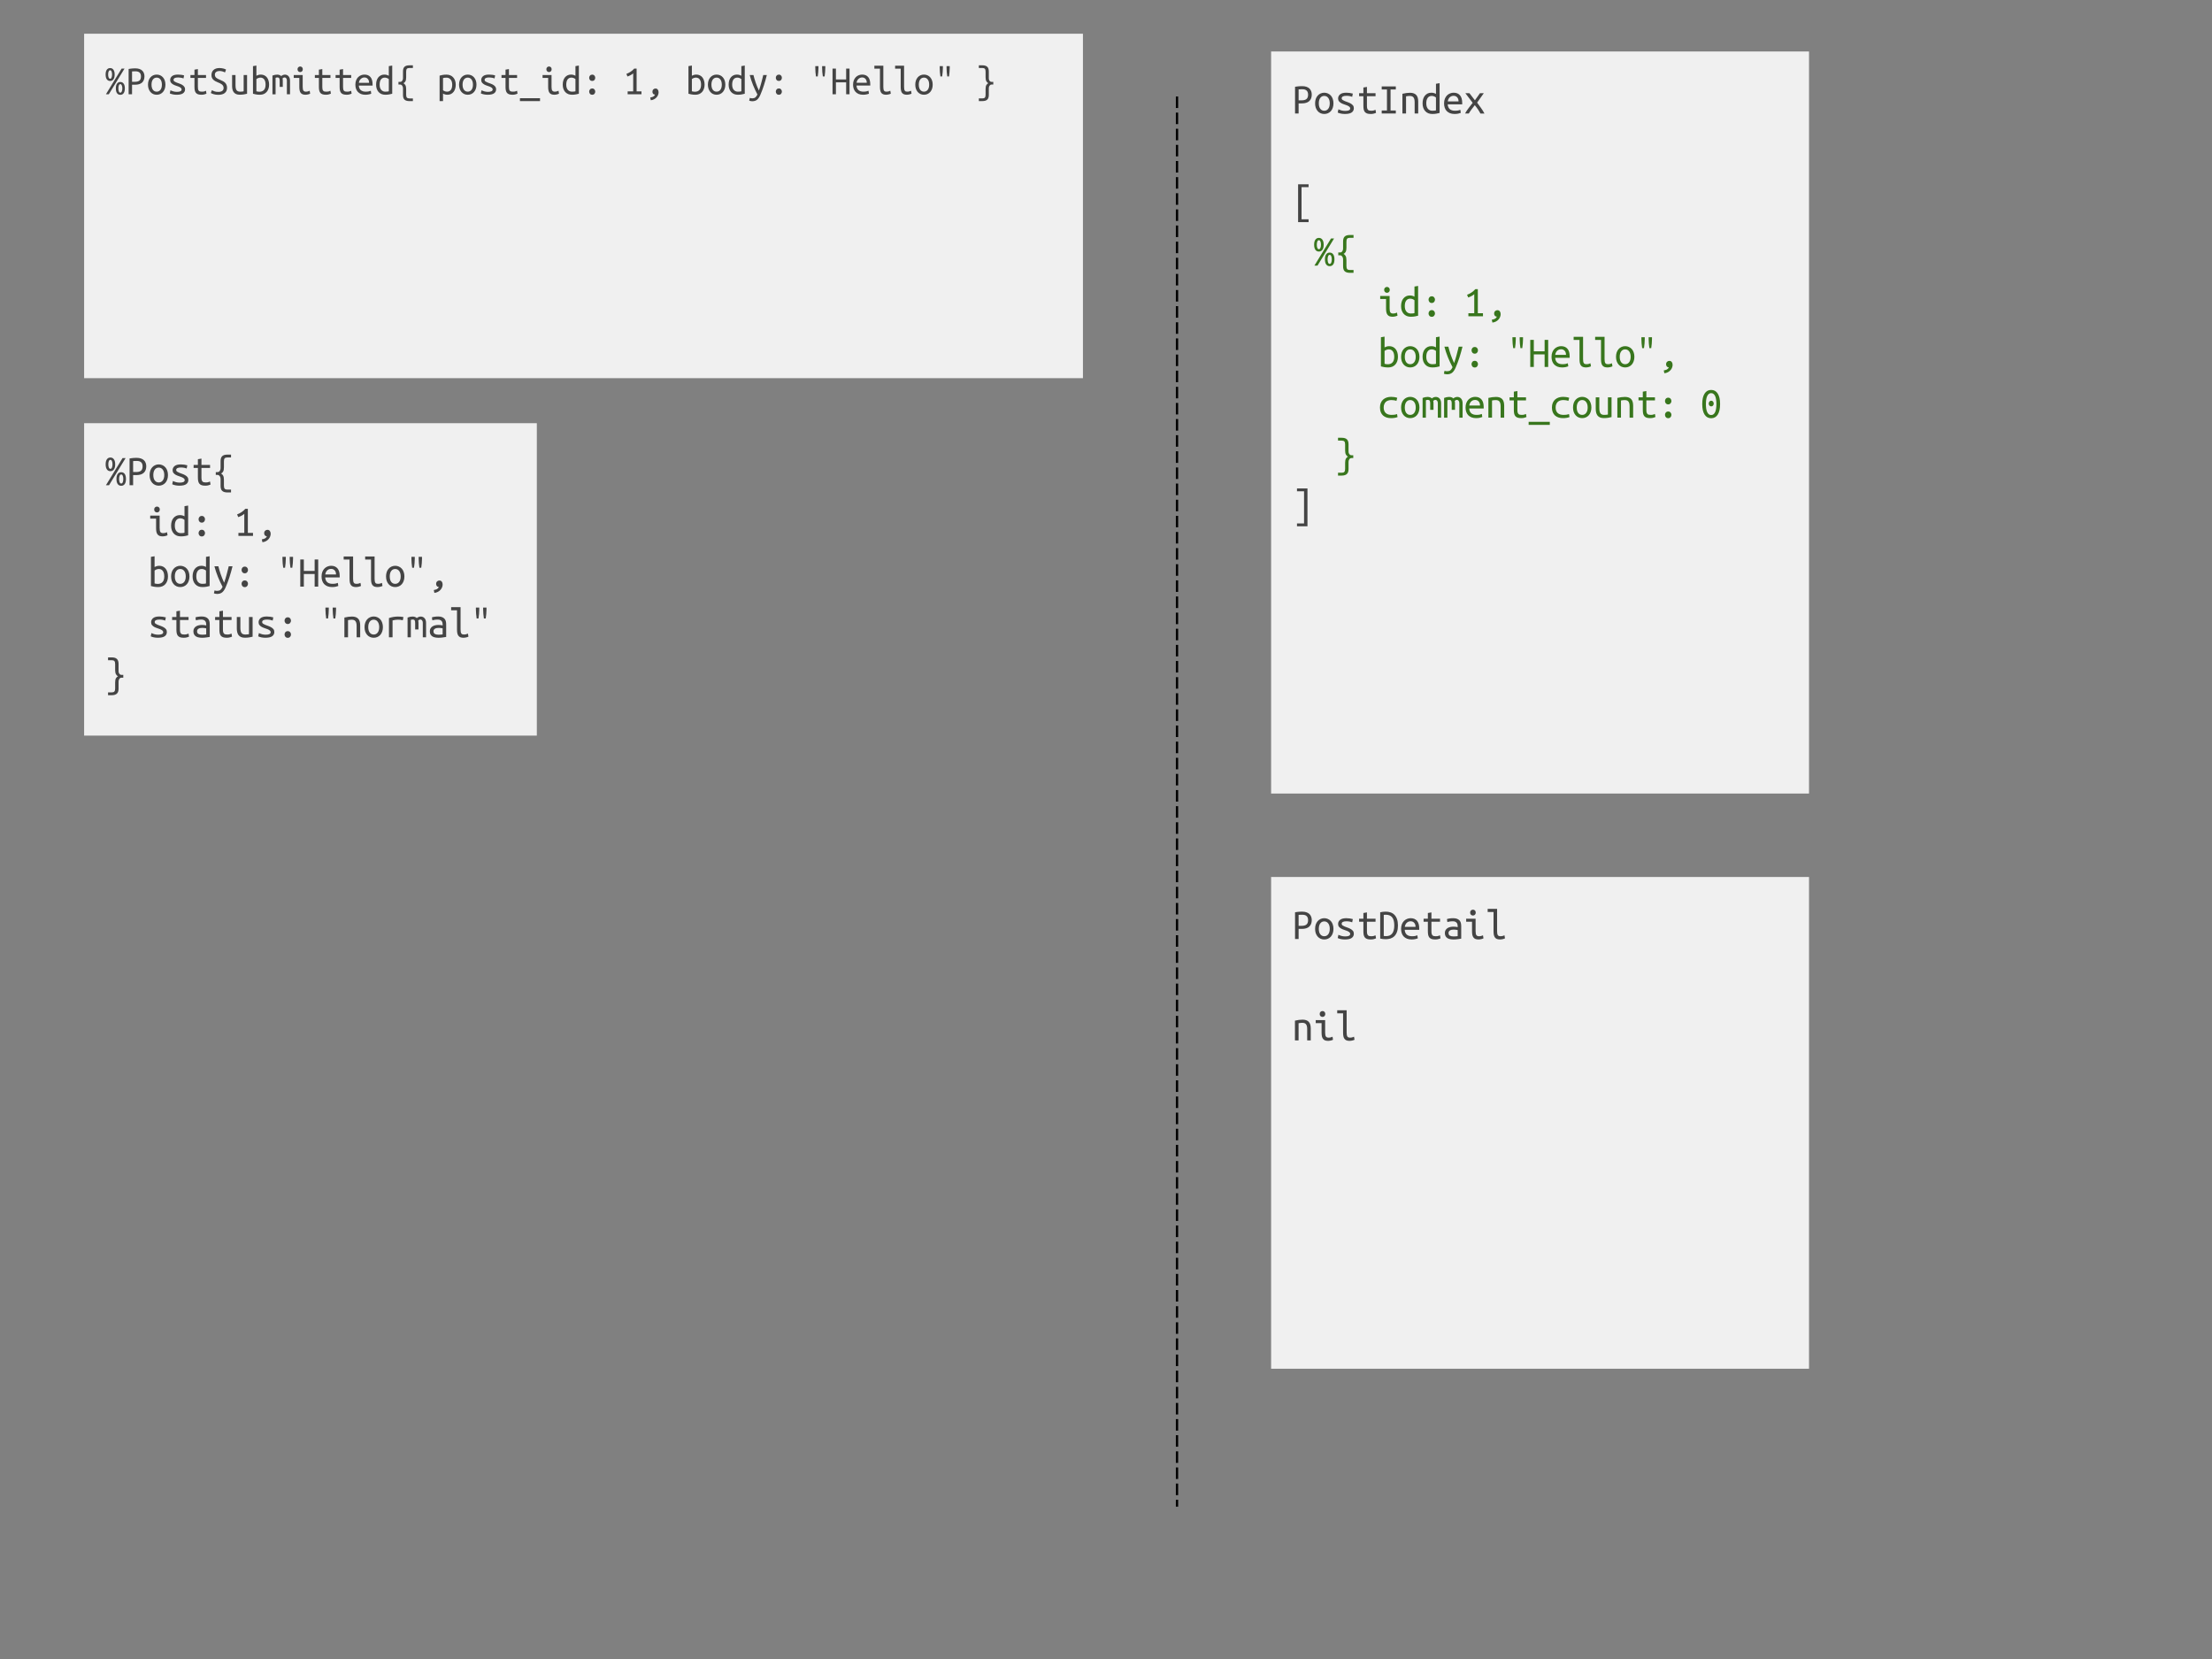 <?xml version="1.0" standalone="yes"?>

<svg version="1.1" viewBox="0.0 0.0 960.0 720.0" fill="none" stroke="none" stroke-linecap="square" stroke-miterlimit="10" xmlns="http://www.w3.org/2000/svg" xmlns:xlink="http://www.w3.org/1999/xlink"><rect x="0.0" y="0.0" width="960.0" height="720.0" fill="#808080" stroke="none"/><clipPath id="p.0"><path d="m0 0l960.0 0l0 720.0l-960.0 0l0 -720.0z" clip-rule="nonzero"></path></clipPath><g clip-path="url(#p.0)"><path fill="#000000" fill-opacity="0.0" d="m0 0l960.0 0l0 720.0l-960.0 0z" fill-rule="evenodd"></path><path fill="#f0f0f0" d="m551.656 380.606l233.449 0l0 213.417l-233.449 0z" fill-rule="evenodd"></path><path fill="#444444" d="m565.125 395.651q1.047 0 1.828 0.266q0.797 0.266 1.312 0.75q0.516 0.484 0.766 1.156q0.266 0.656 0.266 1.469q0 1.844 -1.078 2.844q-1.078 1.0 -3.25 1.0l-1.375 0l0 4.391l-1.547 0l0 -11.594q0.344 -0.078 0.75 -0.125q0.406 -0.062 0.812 -0.094q0.406 -0.047 0.797 -0.047q0.391 -0.016 0.719 -0.016zm0.109 1.344q-0.5 0 -0.953 0.016q-0.453 0.016 -0.688 0.047l0 4.75l1.297 0q1.422 0 2.109 -0.562q0.703 -0.578 0.703 -1.891q0 -2.359 -2.469 -2.359zm13.484 6.125q0 1.047 -0.297 1.891q-0.281 0.844 -0.812 1.453q-0.531 0.609 -1.281 0.938q-0.734 0.328 -1.609 0.328q-0.859 0 -1.594 -0.328q-0.734 -0.328 -1.266 -0.938q-0.531 -0.609 -0.828 -1.453q-0.281 -0.844 -0.281 -1.891q0 -1.047 0.281 -1.891q0.297 -0.859 0.828 -1.453q0.531 -0.609 1.266 -0.938q0.734 -0.344 1.594 -0.344q0.875 0 1.609 0.344q0.75 0.328 1.281 0.938q0.531 0.594 0.812 1.453q0.297 0.844 0.297 1.891zm-1.609 0q0 -1.5 -0.656 -2.359q-0.641 -0.875 -1.734 -0.875q-1.094 0 -1.734 0.875q-0.625 0.859 -0.625 2.359q0 1.484 0.625 2.344q0.641 0.859 1.734 0.859q1.094 0 1.734 -0.859q0.656 -0.859 0.656 -2.344zm8.875 2.203q0 -0.469 -0.391 -0.766q-0.391 -0.312 -0.969 -0.547q-0.578 -0.234 -1.266 -0.453q-0.688 -0.219 -1.266 -0.531q-0.578 -0.328 -0.969 -0.797q-0.391 -0.484 -0.391 -1.234q0 -1.062 0.859 -1.781q0.875 -0.719 2.719 -0.719q0.719 0 1.484 0.109q0.781 0.109 1.328 0.281l-0.281 1.406q-0.156 -0.078 -0.422 -0.156q-0.266 -0.094 -0.609 -0.156q-0.344 -0.078 -0.734 -0.109q-0.391 -0.031 -0.75 -0.031q-2.047 0 -2.047 1.109q0 0.406 0.391 0.688q0.391 0.266 0.969 0.5q0.594 0.219 1.266 0.469q0.688 0.234 1.281 0.578q0.594 0.328 0.984 0.812q0.391 0.484 0.391 1.234q0 1.188 -0.938 1.844q-0.922 0.656 -2.938 0.656q-0.922 0 -1.688 -0.156q-0.75 -0.141 -1.438 -0.453l0.312 -1.422q0.656 0.312 1.391 0.516q0.734 0.188 1.562 0.188q2.156 0 2.156 -1.078zm7.266 -6.609l3.734 0l0 1.312l-3.734 0l0 4.094q0 0.672 0.094 1.094q0.109 0.406 0.328 0.672q0.219 0.25 0.547 0.344q0.344 0.094 0.844 0.094q0.688 0 1.094 -0.109q0.422 -0.109 0.812 -0.297l0.219 1.328q-0.266 0.109 -0.844 0.297q-0.578 0.188 -1.438 0.188q-0.984 0 -1.609 -0.219q-0.625 -0.234 -0.984 -0.688q-0.344 -0.453 -0.484 -1.125q-0.125 -0.688 -0.125 -1.578l0 -4.094l-1.859 0l0 -1.312l1.859 0l0 -2.469l1.547 -0.266l0 2.734zm13.453 2.922q0 1.641 -0.406 2.781q-0.406 1.141 -1.125 1.859q-0.703 0.703 -1.688 1.031q-0.969 0.312 -2.109 0.312q-1.188 0 -2.375 -0.281l0 -11.406q1.188 -0.281 2.375 -0.281q1.141 0 2.109 0.328q0.984 0.312 1.688 1.047q0.719 0.719 1.125 1.859q0.406 1.141 0.406 2.75zm-6.156 4.578q0.484 0.062 0.969 0.062q0.859 0 1.516 -0.25q0.672 -0.266 1.125 -0.828q0.469 -0.562 0.703 -1.438q0.25 -0.891 0.25 -2.125q0 -2.391 -0.922 -3.516q-0.922 -1.125 -2.719 -1.125q-0.25 0 -0.484 0.016q-0.234 0.016 -0.438 0.047l0 9.156zm11.672 -7.719q1.781 0 2.75 1.125q0.969 1.109 0.969 3.359l0 0.562l-6.297 0q0.094 1.359 0.891 2.078q0.812 0.703 2.281 0.703q0.828 0 1.422 -0.125q0.594 -0.141 0.891 -0.281l0.203 1.328q-0.281 0.141 -1.031 0.312q-0.734 0.172 -1.656 0.172q-1.141 0 -2.016 -0.344q-0.859 -0.359 -1.438 -0.953q-0.562 -0.609 -0.844 -1.453q-0.281 -0.859 -0.281 -1.844q0 -1.172 0.359 -2.047q0.359 -0.875 0.938 -1.438q0.594 -0.578 1.328 -0.859q0.75 -0.297 1.531 -0.297zm2.125 3.766q0 -1.125 -0.594 -1.766q-0.578 -0.656 -1.547 -0.656q-0.562 0 -1.016 0.203q-0.438 0.203 -0.766 0.547q-0.312 0.344 -0.5 0.781q-0.188 0.438 -0.25 0.891l4.672 0zm6.891 -3.547l3.734 0l0 1.312l-3.734 0l0 4.094q0 0.672 0.094 1.094q0.109 0.406 0.328 0.672q0.219 0.25 0.547 0.344q0.344 0.094 0.844 0.094q0.688 0 1.094 -0.109q0.422 -0.109 0.812 -0.297l0.219 1.328q-0.266 0.109 -0.844 0.297q-0.578 0.188 -1.438 0.188q-0.984 0 -1.609 -0.219q-0.625 -0.234 -0.984 -0.688q-0.344 -0.453 -0.484 -1.125q-0.125 -0.688 -0.125 -1.578l0 -4.094l-1.859 0l0 -1.312l1.859 0l0 -2.469l1.547 -0.266l0 2.734zm9.562 7.688q0.594 0 1.047 -0.031q0.469 -0.047 0.781 -0.094l0 -2.625q-0.312 -0.094 -0.734 -0.141q-0.422 -0.062 -0.906 -0.062q-0.438 0 -0.859 0.062q-0.406 0.062 -0.734 0.234q-0.328 0.172 -0.531 0.453q-0.203 0.266 -0.203 0.688q0 0.859 0.578 1.188q0.578 0.328 1.562 0.328zm-0.156 -7.906q1.0 0 1.672 0.25q0.672 0.25 1.078 0.688q0.422 0.438 0.594 1.062q0.172 0.625 0.172 1.375l0 5.5q-0.547 0.094 -1.453 0.219q-0.891 0.141 -1.844 0.141q-0.719 0 -1.406 -0.125q-0.688 -0.109 -1.219 -0.422q-0.531 -0.328 -0.859 -0.875q-0.312 -0.547 -0.312 -1.406q0 -0.75 0.328 -1.266q0.328 -0.531 0.844 -0.859q0.531 -0.328 1.203 -0.469q0.672 -0.141 1.359 -0.141q0.938 0 1.828 0.203l0 -0.438q0 -0.391 -0.094 -0.75q-0.078 -0.375 -0.328 -0.672q-0.234 -0.312 -0.641 -0.484q-0.406 -0.188 -1.047 -0.188q-0.812 0 -1.422 0.109q-0.609 0.109 -0.938 0.219l-0.188 -1.281q0.328 -0.156 1.078 -0.266q0.75 -0.125 1.594 -0.125zm8.609 -1.156q-0.484 0 -0.859 -0.344q-0.359 -0.344 -0.359 -0.922q0 -0.594 0.359 -0.938q0.375 -0.344 0.859 -0.344q0.516 0 0.859 0.344q0.359 0.344 0.359 0.938q0 0.578 -0.359 0.922q-0.344 0.344 -0.859 0.344zm-0.391 2.688l-2.547 0l0 -1.312l4.094 0l0 5.406q0 1.312 0.359 1.766q0.375 0.438 1.094 0.438q0.547 0 1.016 -0.125q0.469 -0.141 0.734 -0.281l0.219 1.328q-0.109 0.047 -0.328 0.141q-0.203 0.078 -0.484 0.156q-0.266 0.078 -0.609 0.125q-0.328 0.062 -0.688 0.062q-0.828 0 -1.391 -0.219q-0.547 -0.234 -0.875 -0.688q-0.328 -0.453 -0.469 -1.125q-0.125 -0.688 -0.125 -1.578l0 -4.094zm12.172 7.703q-0.828 0 -1.391 -0.219q-0.547 -0.234 -0.875 -0.688q-0.312 -0.453 -0.453 -1.125q-0.125 -0.688 -0.125 -1.578l0 -8.328l-2.547 0l0 -1.344l4.094 0l0 9.672q0 0.672 0.078 1.094q0.094 0.406 0.266 0.672q0.188 0.25 0.453 0.344q0.266 0.094 0.641 0.094q0.547 0 1.016 -0.125q0.484 -0.141 0.75 -0.281l0.219 1.328q-0.109 0.047 -0.328 0.141q-0.203 0.078 -0.484 0.156q-0.281 0.078 -0.625 0.125q-0.328 0.062 -0.688 0.062z" fill-rule="nonzero"></path><path fill="#444444" d="m562 442.964q0.859 -0.219 1.703 -0.328q0.844 -0.109 1.594 -0.109q1.766 0 2.656 0.906q0.906 0.906 0.906 2.922l0 5.172l-1.547 0l0 -4.891q0 -0.844 -0.156 -1.375q-0.156 -0.531 -0.438 -0.828q-0.266 -0.297 -0.656 -0.406q-0.391 -0.125 -0.844 -0.125q-0.375 0 -0.812 0.047q-0.422 0.047 -0.828 0.125l0 7.453l-1.578 0l0 -8.562zm11.953 -1.625q-0.484 0 -0.859 -0.344q-0.359 -0.344 -0.359 -0.922q0 -0.594 0.359 -0.938q0.375 -0.344 0.859 -0.344q0.516 0 0.859 0.344q0.359 0.344 0.359 0.938q0 0.578 -0.359 0.922q-0.344 0.344 -0.859 0.344zm-0.391 2.688l-2.547 0l0 -1.312l4.094 0l0 5.406q0 1.312 0.359 1.766q0.375 0.438 1.094 0.438q0.547 0 1.016 -0.125q0.469 -0.141 0.734 -0.281l0.219 1.328q-0.109 0.047 -0.328 0.141q-0.203 0.078 -0.484 0.156q-0.266 0.078 -0.609 0.125q-0.328 0.062 -0.688 0.062q-0.828 0 -1.391 -0.219q-0.547 -0.234 -0.875 -0.688q-0.328 -0.453 -0.469 -1.125q-0.125 -0.688 -0.125 -1.578l0 -4.094zm12.172 7.703q-0.828 0 -1.391 -0.219q-0.547 -0.234 -0.875 -0.688q-0.312 -0.453 -0.453 -1.125q-0.125 -0.688 -0.125 -1.578l0 -8.328l-2.547 0l0 -1.344l4.094 0l0 9.672q0 0.672 0.078 1.094q0.094 0.406 0.266 0.672q0.188 0.25 0.453 0.344q0.266 0.094 0.641 0.094q0.547 0 1.016 -0.125q0.484 -0.141 0.75 -0.281l0.219 1.328q-0.109 0.047 -0.328 0.141q-0.203 0.078 -0.484 0.156q-0.281 0.078 -0.625 0.125q-0.328 0.062 -0.688 0.062z" fill-rule="nonzero"></path><path fill="#f0f0f0" d="m551.656 22.344l233.449 0l0 322.047l-233.449 0z" fill-rule="evenodd"></path><path fill="#444444" d="m565.125 37.389q1.047 0 1.828 0.266q0.797 0.266 1.312 0.75q0.516 0.484 0.766 1.156q0.266 0.656 0.266 1.469q0 1.844 -1.078 2.844q-1.078 1.0 -3.25 1.0l-1.375 0l0 4.391l-1.547 0l0 -11.594q0.344 -0.078 0.75 -0.125q0.406 -0.062 0.812 -0.094q0.406 -0.047 0.797 -0.047q0.391 -0.016 0.719 -0.016zm0.109 1.344q-0.5 0 -0.953 0.016q-0.453 0.016 -0.688 0.047l0 4.75l1.297 0q1.422 0 2.109 -0.562q0.703 -0.578 0.703 -1.891q0 -2.359 -2.469 -2.359zm13.484 6.125q0 1.047 -0.297 1.891q-0.281 0.844 -0.812 1.453q-0.531 0.609 -1.281 0.938q-0.734 0.328 -1.609 0.328q-0.859 0 -1.594 -0.328q-0.734 -0.328 -1.266 -0.938q-0.531 -0.609 -0.828 -1.453q-0.281 -0.844 -0.281 -1.891q0 -1.047 0.281 -1.891q0.297 -0.859 0.828 -1.453q0.531 -0.609 1.266 -0.938q0.734 -0.344 1.594 -0.344q0.875 0 1.609 0.344q0.75 0.328 1.281 0.938q0.531 0.594 0.812 1.453q0.297 0.844 0.297 1.891zm-1.609 0q0 -1.5 -0.656 -2.359q-0.641 -0.875 -1.734 -0.875q-1.094 0 -1.734 0.875q-0.625 0.859 -0.625 2.359q0 1.484 0.625 2.344q0.641 0.859 1.734 0.859q1.094 0 1.734 -0.859q0.656 -0.859 0.656 -2.344zm8.875 2.203q0 -0.469 -0.391 -0.766q-0.391 -0.312 -0.969 -0.547q-0.578 -0.234 -1.266 -0.453q-0.688 -0.219 -1.266 -0.531q-0.578 -0.328 -0.969 -0.797q-0.391 -0.484 -0.391 -1.234q0 -1.062 0.859 -1.781q0.875 -0.719 2.719 -0.719q0.719 0 1.484 0.109q0.781 0.109 1.328 0.281l-0.281 1.406q-0.156 -0.078 -0.422 -0.156q-0.266 -0.094 -0.609 -0.156q-0.344 -0.078 -0.734 -0.109q-0.391 -0.031 -0.75 -0.031q-2.047 0 -2.047 1.109q0 0.406 0.391 0.688q0.391 0.266 0.969 0.5q0.594 0.219 1.266 0.469q0.688 0.234 1.281 0.578q0.594 0.328 0.984 0.812q0.391 0.484 0.391 1.234q0 1.188 -0.938 1.844q-0.922 0.656 -2.938 0.656q-0.922 0 -1.688 -0.156q-0.75 -0.141 -1.438 -0.453l0.312 -1.422q0.656 0.312 1.391 0.516q0.734 0.188 1.562 0.188q2.156 0 2.156 -1.078zm7.266 -6.609l3.734 0l0 1.312l-3.734 0l0 4.094q0 0.672 0.094 1.094q0.109 0.406 0.328 0.672q0.219 0.25 0.547 0.344q0.344 0.094 0.844 0.094q0.688 0 1.094 -0.109q0.422 -0.109 0.812 -0.297l0.219 1.328q-0.266 0.109 -0.844 0.297q-0.578 0.188 -1.438 0.188q-0.984 0 -1.609 -0.219q-0.625 -0.234 -0.984 -0.688q-0.344 -0.453 -0.484 -1.125q-0.125 -0.688 -0.125 -1.578l0 -4.094l-1.859 0l0 -1.312l1.859 0l0 -2.469l1.547 -0.266l0 2.734zm10.25 -1.625l0 9.109l2.281 0l0 1.328l-6.125 0l0 -1.328l2.281 0l0 -9.109l-2.281 0l0 -1.328l6.125 0l0 1.328l-2.281 0zm5.141 1.875q0.859 -0.219 1.703 -0.328q0.844 -0.109 1.594 -0.109q1.766 0 2.656 0.906q0.906 0.906 0.906 2.922l0 5.172l-1.547 0l0 -4.891q0 -0.844 -0.156 -1.375q-0.156 -0.531 -0.438 -0.828q-0.266 -0.297 -0.656 -0.406q-0.391 -0.125 -0.844 -0.125q-0.375 0 -0.812 0.047q-0.422 0.047 -0.828 0.125l0 7.453l-1.578 0l0 -8.562zm14.562 1.609q-0.266 -0.25 -0.781 -0.469q-0.516 -0.219 -1.062 -0.219q-0.625 0 -1.078 0.25q-0.438 0.25 -0.734 0.688q-0.281 0.422 -0.422 1.016q-0.125 0.594 -0.125 1.281q0 1.531 0.719 2.375q0.719 0.828 1.891 0.828q0.578 0 0.984 -0.047q0.422 -0.062 0.609 -0.125l0 -5.578zm0 -5.953l1.578 -0.266l0 12.922q-0.516 0.156 -1.312 0.297q-0.797 0.156 -1.859 0.156q-0.953 0 -1.734 -0.312q-0.781 -0.328 -1.328 -0.922q-0.547 -0.609 -0.859 -1.453q-0.297 -0.859 -0.297 -1.922q0 -1.031 0.25 -1.875q0.25 -0.844 0.75 -1.453q0.5 -0.609 1.188 -0.953q0.688 -0.344 1.594 -0.344q0.703 0 1.234 0.172q0.531 0.172 0.797 0.359l0 -4.406zm7.672 3.875q1.781 0 2.75 1.125q0.969 1.109 0.969 3.359l0 0.562l-6.297 0q0.094 1.359 0.891 2.078q0.812 0.703 2.281 0.703q0.828 0 1.422 -0.125q0.594 -0.141 0.891 -0.281l0.203 1.328q-0.281 0.141 -1.031 0.312q-0.734 0.172 -1.656 0.172q-1.141 0 -2.016 -0.344q-0.859 -0.359 -1.438 -0.953q-0.562 -0.609 -0.844 -1.453q-0.281 -0.859 -0.281 -1.844q0 -1.172 0.359 -2.047q0.359 -0.875 0.938 -1.438q0.594 -0.578 1.328 -0.859q0.75 -0.297 1.531 -0.297zm2.125 3.766q0 -1.125 -0.594 -1.766q-0.578 -0.656 -1.547 -0.656q-0.562 0 -1.016 0.203q-0.438 0.203 -0.766 0.547q-0.312 0.344 -0.5 0.781q-0.188 0.438 -0.25 0.891l4.672 0zm9.5 5.266q-0.188 -0.375 -0.469 -0.828q-0.266 -0.469 -0.594 -0.953q-0.328 -0.484 -0.688 -0.953q-0.344 -0.484 -0.688 -0.891q-0.328 0.438 -0.719 0.922q-0.375 0.469 -0.734 0.953q-0.344 0.484 -0.656 0.938q-0.297 0.453 -0.5 0.812l-1.625 0q0.625 -1.141 1.531 -2.344q0.906 -1.203 1.781 -2.297l-3.172 -4.172l1.766 0l2.375 3.078l2.188 -3.078l1.672 0l-2.906 4.078q0.844 1.125 1.703 2.344q0.875 1.219 1.484 2.391l-1.75 0z" fill-rule="nonzero"></path><path fill="#444444" d="m563.375 79.983l4.547 0l0 1.234l-3.062 0l0 13.953l3.062 0l0 1.234l-4.547 0l0 -16.422z" fill-rule="nonzero"></path><path fill="#38761d" d="m571.797 115.264l-1.344 0l7.203 -11.766l1.328 0l-7.188 11.766zm-1.469 -9.062q0 -1.438 0.547 -2.188q0.547 -0.766 1.516 -0.766q0.969 0 1.516 0.766q0.562 0.75 0.562 2.188q0 1.438 -0.562 2.203q-0.547 0.766 -1.516 0.766q-0.969 0 -1.516 -0.766q-0.547 -0.766 -0.547 -2.203zm2.969 0q0 -0.859 -0.234 -1.406q-0.234 -0.547 -0.672 -0.547q-0.438 0 -0.672 0.547q-0.234 0.547 -0.234 1.406q0 0.859 0.234 1.406q0.234 0.547 0.672 0.547q0.438 0 0.672 -0.547q0.234 -0.547 0.234 -1.406zm1.719 6.359q0 -1.438 0.547 -2.188q0.547 -0.75 1.516 -0.75q0.969 0 1.516 0.75q0.547 0.75 0.547 2.188q0 1.453 -0.547 2.203q-0.547 0.75 -1.516 0.75q-0.969 0 -1.516 -0.75q-0.547 -0.75 -0.547 -2.203zm2.969 0q0 -0.844 -0.234 -1.391q-0.234 -0.562 -0.672 -0.562q-0.438 0 -0.672 0.562q-0.234 0.547 -0.234 1.391q0 0.859 0.234 1.422q0.234 0.547 0.672 0.547q0.438 0 0.672 -0.547q0.234 -0.562 0.234 -1.422zm2.828 -2.984l0.766 0q0.312 0 0.562 -0.141q0.25 -0.141 0.406 -0.375q0.172 -0.234 0.25 -0.531q0.094 -0.297 0.094 -0.594l0 -3.062q0 -0.703 0.141 -1.234q0.141 -0.531 0.484 -0.906q0.344 -0.375 0.922 -0.562q0.578 -0.188 1.453 -0.188l1.531 0l0 1.234l-1.609 0q-0.797 0 -1.141 0.359q-0.328 0.359 -0.328 1.312l0 2.625q0 1.266 -0.375 1.875q-0.375 0.594 -0.875 0.797q0.5 0.234 0.875 0.859q0.375 0.625 0.375 1.828l0 2.625q0 0.938 0.344 1.297q0.344 0.375 1.141 0.375l1.594 0l0 1.234l-1.531 0q-0.875 0 -1.453 -0.203q-0.578 -0.188 -0.922 -0.562q-0.344 -0.359 -0.484 -0.891q-0.141 -0.531 -0.141 -1.234l0 -3.062q0 -0.281 -0.094 -0.578q-0.078 -0.297 -0.25 -0.531q-0.156 -0.234 -0.391 -0.391q-0.234 -0.156 -0.562 -0.156l-0.781 0l0 -1.219z" fill-rule="nonzero"></path><path fill="#38761d" d="m601.937 127.076q-0.484 0 -0.859 -0.344q-0.359 -0.344 -0.359 -0.922q0 -0.594 0.359 -0.938q0.375 -0.344 0.859 -0.344q0.516 0 0.859 0.344q0.359 0.344 0.359 0.938q0 0.578 -0.359 0.922q-0.344 0.344 -0.859 0.344zm-0.391 2.687l-2.547 0l0 -1.312l4.094 0l0 5.406q0 1.312 0.359 1.766q0.375 0.438 1.094 0.438q0.547 0 1.016 -0.125q0.469 -0.141 0.734 -0.281l0.219 1.328q-0.109 0.047 -0.328 0.141q-0.203 0.078 -0.484 0.156q-0.266 0.078 -0.609 0.125q-0.328 0.062 -0.688 0.062q-0.828 0 -1.391 -0.219q-0.547 -0.234 -0.875 -0.688q-0.328 -0.453 -0.469 -1.125q-0.125 -0.688 -0.125 -1.578l0 -4.094zm12.328 0.547q-0.266 -0.25 -0.781 -0.469q-0.516 -0.219 -1.062 -0.219q-0.625 0 -1.078 0.25q-0.438 0.25 -0.734 0.688q-0.281 0.422 -0.422 1.016q-0.125 0.594 -0.125 1.281q0 1.531 0.719 2.375q0.719 0.828 1.891 0.828q0.578 0 0.984 -0.047q0.422 -0.062 0.609 -0.125l0 -5.578zm0 -5.953l1.578 -0.266l0 12.922q-0.516 0.156 -1.312 0.297q-0.797 0.156 -1.859 0.156q-0.953 0 -1.734 -0.312q-0.781 -0.328 -1.328 -0.922q-0.547 -0.609 -0.859 -1.453q-0.297 -0.859 -0.297 -1.922q0 -1.031 0.25 -1.875q0.25 -0.844 0.75 -1.453q0.5 -0.609 1.188 -0.953q0.688 -0.344 1.594 -0.344q0.703 0 1.234 0.172q0.531 0.172 0.797 0.359l0 -4.406zm8.906 11.687q0 0.578 -0.391 1.016q-0.375 0.438 -1.0 0.438q-0.641 0 -1.031 -0.438q-0.375 -0.438 -0.375 -1.016q0 -0.594 0.375 -1.016q0.391 -0.438 1.031 -0.438q0.625 0 1.0 0.438q0.391 0.422 0.391 1.016zm0 -6.0q0 0.578 -0.391 1.016q-0.375 0.438 -1.0 0.438q-0.641 0 -1.031 -0.438q-0.375 -0.438 -0.375 -1.016q0 -0.594 0.375 -1.016q0.391 -0.438 1.031 -0.438q0.625 0 1.0 0.438q0.391 0.422 0.391 1.016zm13.922 -2.109q0.969 -0.375 1.875 -0.953q0.922 -0.594 1.703 -1.484l1.094 0l0 10.437l2.234 0l0 1.328l-6.328 0l0 -1.328l2.547 0l0 -8.25q-0.219 0.188 -0.516 0.391q-0.281 0.203 -0.641 0.391q-0.344 0.188 -0.734 0.359q-0.375 0.172 -0.734 0.281l-0.5 -1.172zm10.734 10.828q0.344 -0.078 0.672 -0.156q0.344 -0.078 0.625 -0.219q0.281 -0.141 0.5 -0.359q0.234 -0.219 0.375 -0.594q-0.609 -0.062 -0.891 -0.469q-0.266 -0.406 -0.266 -0.812q0 -0.75 0.422 -1.141q0.422 -0.391 0.984 -0.391q0.703 0 1.062 0.5q0.359 0.5 0.359 1.234q0 0.547 -0.219 1.141q-0.219 0.609 -0.672 1.125q-0.438 0.516 -1.109 0.891q-0.656 0.375 -1.578 0.484l-0.266 -1.234z" fill-rule="nonzero"></path><path fill="#38761d" d="m600.891 150.764q0.297 -0.156 0.828 -0.344q0.547 -0.188 1.203 -0.188q0.906 0 1.609 0.344q0.703 0.344 1.188 0.953q0.484 0.609 0.734 1.453q0.25 0.844 0.25 1.875q0 1.062 -0.312 1.922q-0.297 0.844 -0.844 1.453q-0.547 0.594 -1.328 0.922q-0.781 0.312 -1.734 0.312q-1.031 0 -1.859 -0.156q-0.812 -0.141 -1.312 -0.297l0 -12.656l1.578 -0.266l0 4.672zm0 7.125q0.359 0.109 0.719 0.156q0.375 0.047 0.688 0.047q1.312 0 2.047 -0.812q0.75 -0.812 0.75 -2.422q0 -0.688 -0.141 -1.281q-0.125 -0.594 -0.422 -1.016q-0.281 -0.438 -0.734 -0.688q-0.438 -0.25 -1.062 -0.25q-0.547 0 -1.062 0.219q-0.516 0.219 -0.781 0.469l0 5.578zm15.141 -3.031q0 1.047 -0.297 1.891q-0.281 0.844 -0.812 1.453q-0.531 0.609 -1.281 0.938q-0.734 0.328 -1.609 0.328q-0.859 0 -1.594 -0.328q-0.734 -0.328 -1.266 -0.938q-0.531 -0.609 -0.828 -1.453q-0.281 -0.844 -0.281 -1.891q0 -1.047 0.281 -1.891q0.297 -0.859 0.828 -1.453q0.531 -0.609 1.266 -0.938q0.734 -0.344 1.594 -0.344q0.875 0 1.609 0.344q0.75 0.328 1.281 0.938q0.531 0.594 0.812 1.453q0.297 0.844 0.297 1.891zm-1.609 0q0 -1.5 -0.656 -2.359q-0.641 -0.875 -1.734 -0.875q-1.094 0 -1.734 0.875q-0.625 0.859 -0.625 2.359q0 1.484 0.625 2.344q0.641 0.859 1.734 0.859q1.094 0 1.734 -0.859q0.656 -0.859 0.656 -2.344zm8.781 -2.547q-0.266 -0.25 -0.781 -0.469q-0.516 -0.219 -1.062 -0.219q-0.625 0 -1.078 0.25q-0.438 0.25 -0.734 0.688q-0.281 0.422 -0.422 1.016q-0.125 0.594 -0.125 1.281q0 1.531 0.719 2.375q0.719 0.828 1.891 0.828q0.578 0 0.984 -0.047q0.422 -0.062 0.609 -0.125l0 -5.578zm0 -5.953l1.578 -0.266l0 12.922q-0.516 0.156 -1.312 0.297q-0.797 0.156 -1.859 0.156q-0.953 0 -1.734 -0.312q-0.781 -0.328 -1.328 -0.922q-0.547 -0.609 -0.859 -1.453q-0.297 -0.859 -0.297 -1.922q0 -1.031 0.25 -1.875q0.25 -0.844 0.75 -1.453q0.5 -0.609 1.188 -0.953q0.688 -0.344 1.594 -0.344q0.703 0 1.234 0.172q0.531 0.172 0.797 0.359l0 -4.406zm3.719 14.562q0.172 0.094 0.484 0.141q0.312 0.062 0.578 0.062q0.938 0 1.453 -0.406q0.531 -0.406 0.969 -1.344q-1.078 -2.016 -2.016 -4.312q-0.922 -2.312 -1.531 -4.609l1.719 0q0.188 0.75 0.438 1.641q0.266 0.891 0.578 1.828q0.328 0.922 0.703 1.859q0.375 0.938 0.781 1.797q0.312 -0.875 0.578 -1.734q0.266 -0.859 0.484 -1.719q0.234 -0.859 0.453 -1.766q0.234 -0.906 0.484 -1.906l1.641 0q-0.609 2.469 -1.359 4.797q-0.75 2.312 -1.609 4.281q-0.328 0.766 -0.703 1.312q-0.359 0.547 -0.797 0.906q-0.438 0.359 -1.0 0.531q-0.547 0.172 -1.25 0.172q-0.359 0 -0.781 -0.094q-0.422 -0.094 -0.578 -0.172l0.281 -1.266zm14.516 -2.875q0 0.578 -0.391 1.016q-0.375 0.438 -1.0 0.438q-0.641 0 -1.031 -0.438q-0.375 -0.438 -0.375 -1.016q0 -0.594 0.375 -1.016q0.391 -0.438 1.031 -0.438q0.625 0 1.0 0.438q0.391 0.422 0.391 1.016zm0 -6.0q0 0.578 -0.391 1.016q-0.375 0.438 -1.0 0.438q-0.641 0 -1.031 -0.438q-0.375 -0.438 -0.375 -1.016q0 -0.594 0.375 -1.016q0.391 -0.438 1.031 -0.438q0.625 0 1.0 0.438q0.391 0.422 0.391 1.016zm16.406 -5.688l0 0.859q0 0.844 -0.094 1.922q-0.094 1.062 -0.234 1.953l-0.797 0q-0.141 -0.891 -0.234 -1.953q-0.094 -1.078 -0.094 -1.938l0 -0.844l1.453 0zm3.141 0l0 0.859q0 0.844 -0.094 1.922q-0.094 1.062 -0.234 1.953l-0.797 0q-0.141 -0.891 -0.234 -1.953q-0.094 -1.078 -0.094 -1.938l0 -0.844l1.453 0zm9.375 1.141l1.547 0l0 11.766l-1.547 0l0 -5.469l-4.688 0l0 5.469l-1.547 0l0 -11.766l1.547 0l0 4.969l4.688 0l0 -4.969zm7.156 2.734q1.781 0 2.75 1.125q0.969 1.109 0.969 3.359l0 0.562l-6.297 0q0.094 1.359 0.891 2.078q0.812 0.703 2.281 0.703q0.828 0 1.422 -0.125q0.594 -0.141 0.891 -0.281l0.203 1.328q-0.281 0.141 -1.031 0.312q-0.734 0.172 -1.656 0.172q-1.141 0 -2.016 -0.344q-0.859 -0.359 -1.438 -0.953q-0.562 -0.609 -0.844 -1.453q-0.281 -0.859 -0.281 -1.844q0 -1.172 0.359 -2.047q0.359 -0.875 0.938 -1.438q0.594 -0.578 1.328 -0.859q0.75 -0.297 1.531 -0.297zm2.125 3.766q0 -1.125 -0.594 -1.766q-0.578 -0.656 -1.547 -0.656q-0.562 0 -1.016 0.203q-0.438 0.203 -0.766 0.547q-0.312 0.344 -0.5 0.781q-0.188 0.438 -0.25 0.891l4.672 0zm8.703 5.469q-0.828 0 -1.391 -0.219q-0.547 -0.234 -0.875 -0.688q-0.312 -0.453 -0.453 -1.125q-0.125 -0.688 -0.125 -1.578l0 -8.328l-2.547 0l0 -1.344l4.094 0l0 9.672q0 0.672 0.078 1.094q0.094 0.406 0.266 0.672q0.188 0.25 0.453 0.344q0.266 0.094 0.641 0.094q0.547 0 1.016 -0.125q0.484 -0.141 0.75 -0.281l0.219 1.328q-0.109 0.047 -0.328 0.141q-0.203 0.078 -0.484 0.156q-0.281 0.078 -0.625 0.125q-0.328 0.062 -0.688 0.062zm9.328 0q-0.828 0 -1.391 -0.219q-0.547 -0.234 -0.875 -0.688q-0.312 -0.453 -0.453 -1.125q-0.125 -0.688 -0.125 -1.578l0 -8.328l-2.547 0l0 -1.344l4.094 0l0 9.672q0 0.672 0.078 1.094q0.094 0.406 0.266 0.672q0.188 0.25 0.453 0.344q0.266 0.094 0.641 0.094q0.547 0 1.016 -0.125q0.484 -0.141 0.75 -0.281l0.219 1.328q-0.109 0.047 -0.328 0.141q-0.203 0.078 -0.484 0.156q-0.281 0.078 -0.625 0.125q-0.328 0.062 -0.688 0.062zm11.641 -4.609q0 1.047 -0.297 1.891q-0.281 0.844 -0.812 1.453q-0.531 0.609 -1.281 0.938q-0.734 0.328 -1.609 0.328q-0.859 0 -1.594 -0.328q-0.734 -0.328 -1.266 -0.938q-0.531 -0.609 -0.828 -1.453q-0.281 -0.844 -0.281 -1.891q0 -1.047 0.281 -1.891q0.297 -0.859 0.828 -1.453q0.531 -0.609 1.266 -0.938q0.734 -0.344 1.594 -0.344q0.875 0 1.609 0.344q0.75 0.328 1.281 0.938q0.531 0.594 0.812 1.453q0.297 0.844 0.297 1.891zm-1.609 0q0 -1.5 -0.656 -2.359q-0.641 -0.875 -1.734 -0.875q-1.094 0 -1.734 0.875q-0.625 0.859 -0.625 2.359q0 1.484 0.625 2.344q0.641 0.859 1.734 0.859q1.094 0 1.734 -0.859q0.656 -0.859 0.656 -2.344zm6.109 -8.5l0 0.859q0 0.844 -0.094 1.922q-0.094 1.062 -0.234 1.953l-0.797 0q-0.141 -0.891 -0.234 -1.953q-0.094 -1.078 -0.094 -1.938l0 -0.844l1.453 0zm3.141 0l0 0.859q0 0.844 -0.094 1.922q-0.094 1.062 -0.234 1.953l-0.797 0q-0.141 -0.891 -0.234 -1.953q-0.094 -1.078 -0.094 -1.938l0 -0.844l1.453 0zm5.109 14.406q0.344 -0.078 0.672 -0.156q0.344 -0.078 0.625 -0.219q0.281 -0.141 0.5 -0.359q0.234 -0.219 0.375 -0.594q-0.609 -0.062 -0.891 -0.469q-0.266 -0.406 -0.266 -0.812q0 -0.75 0.422 -1.141q0.422 -0.391 0.984 -0.391q0.703 0 1.062 0.5q0.359 0.5 0.359 1.234q0 0.547 -0.219 1.141q-0.219 0.609 -0.672 1.125q-0.438 0.516 -1.109 0.891q-0.656 0.375 -1.578 0.484l-0.266 -1.234z" fill-rule="nonzero"></path><path fill="#38761d" d="m598.906 176.873q0 -1.203 0.375 -2.062q0.375 -0.875 1.031 -1.438q0.672 -0.578 1.547 -0.859q0.891 -0.281 1.906 -0.281q0.641 0 1.281 0.094q0.641 0.078 1.359 0.312l-0.359 1.344q-0.625 -0.219 -1.156 -0.281q-0.516 -0.078 -1.047 -0.078q-0.688 0 -1.297 0.188q-0.609 0.172 -1.062 0.562q-0.438 0.391 -0.703 1.016q-0.266 0.609 -0.266 1.484q0 0.844 0.25 1.438q0.25 0.594 0.688 0.984q0.453 0.391 1.078 0.578q0.625 0.188 1.391 0.188q0.609 0 1.156 -0.062q0.562 -0.062 1.234 -0.297l0.219 1.312q-0.656 0.25 -1.344 0.344q-0.688 0.109 -1.484 0.109q-1.062 0 -1.953 -0.281q-0.875 -0.297 -1.516 -0.859q-0.625 -0.578 -0.984 -1.438q-0.344 -0.875 -0.344 -2.016zm17.125 -0.016q0 1.047 -0.297 1.891q-0.281 0.844 -0.812 1.453q-0.531 0.609 -1.281 0.938q-0.734 0.328 -1.609 0.328q-0.859 0 -1.594 -0.328q-0.734 -0.328 -1.266 -0.938q-0.531 -0.609 -0.828 -1.453q-0.281 -0.844 -0.281 -1.891q0 -1.047 0.281 -1.891q0.297 -0.859 0.828 -1.453q0.531 -0.609 1.266 -0.938q0.734 -0.344 1.594 -0.344q0.875 0 1.609 0.344q0.75 0.328 1.281 0.938q0.531 0.594 0.812 1.453q0.297 0.844 0.297 1.891zm-1.609 0q0 -1.5 -0.656 -2.359q-0.641 -0.875 -1.734 -0.875q-1.094 0 -1.734 0.875q-0.625 0.859 -0.625 2.359q0 1.484 0.625 2.344q0.641 0.859 1.734 0.859q1.094 0 1.734 -0.859q0.656 -0.859 0.656 -2.344zm2.984 -4.156q1.141 -0.438 2.141 -0.438q0.562 0 1.047 0.156q0.484 0.156 0.812 0.5q0.828 -0.656 1.75 -0.656q0.453 0 0.859 0.172q0.422 0.172 0.734 0.516q0.312 0.328 0.5 0.844q0.188 0.516 0.188 1.203l0 6.266l-1.422 0l0 -6.312q0 -0.672 -0.312 -1.031q-0.297 -0.375 -0.75 -0.375q-0.234 0 -0.484 0.125q-0.234 0.109 -0.453 0.359q0.125 0.438 0.125 0.969l0 2.859l-1.438 0l0 -2.875q0 -0.672 -0.203 -1.047q-0.203 -0.391 -0.812 -0.391q-0.391 0 -0.859 0.172l0 7.547l-1.422 0l0 -8.562zm9.328 0q1.141 -0.438 2.141 -0.438q0.562 0 1.047 0.156q0.484 0.156 0.812 0.5q0.828 -0.656 1.75 -0.656q0.453 0 0.859 0.172q0.422 0.172 0.734 0.516q0.312 0.328 0.5 0.844q0.188 0.516 0.188 1.203l0 6.266l-1.422 0l0 -6.312q0 -0.672 -0.312 -1.031q-0.297 -0.375 -0.75 -0.375q-0.234 0 -0.484 0.125q-0.234 0.109 -0.453 0.359q0.125 0.438 0.125 0.969l0 2.859l-1.438 0l0 -2.875q0 -0.672 -0.203 -1.047q-0.203 -0.391 -0.812 -0.391q-0.391 0 -0.859 0.172l0 7.547l-1.422 0l0 -8.562zm13.469 -0.469q1.781 0 2.75 1.125q0.969 1.109 0.969 3.359l0 0.562l-6.297 0q0.094 1.359 0.891 2.078q0.812 0.703 2.281 0.703q0.828 0 1.422 -0.125q0.594 -0.141 0.891 -0.281l0.203 1.328q-0.281 0.141 -1.031 0.312q-0.734 0.172 -1.656 0.172q-1.141 0 -2.016 -0.344q-0.859 -0.359 -1.438 -0.953q-0.562 -0.609 -0.844 -1.453q-0.281 -0.859 -0.281 -1.844q0 -1.172 0.359 -2.047q0.359 -0.875 0.938 -1.438q0.594 -0.578 1.328 -0.859q0.75 -0.297 1.531 -0.297zm2.125 3.766q0 -1.125 -0.594 -1.766q-0.578 -0.656 -1.547 -0.656q-0.562 0 -1.016 0.203q-0.438 0.203 -0.766 0.547q-0.312 0.344 -0.5 0.781q-0.188 0.438 -0.25 0.891l4.672 0zm3.625 -3.297q0.859 -0.219 1.703 -0.328q0.844 -0.109 1.594 -0.109q1.766 0 2.656 0.906q0.906 0.906 0.906 2.922l0 5.172l-1.547 0l0 -4.891q0 -0.844 -0.156 -1.375q-0.156 -0.531 -0.438 -0.828q-0.266 -0.297 -0.656 -0.406q-0.391 -0.125 -0.844 -0.125q-0.375 0 -0.812 0.047q-0.422 0.047 -0.828 0.125l0 7.453l-1.578 0l0 -8.562zm12.594 -0.25l3.734 0l0 1.312l-3.734 0l0 4.094q0 0.672 0.094 1.094q0.109 0.406 0.328 0.672q0.219 0.25 0.547 0.344q0.344 0.094 0.844 0.094q0.688 0 1.094 -0.109q0.422 -0.109 0.812 -0.297l0.219 1.328q-0.266 0.109 -0.844 0.297q-0.578 0.188 -1.438 0.188q-0.984 0 -1.609 -0.219q-0.625 -0.234 -0.984 -0.688q-0.344 -0.453 -0.484 -1.125q-0.125 -0.688 -0.125 -1.578l0 -4.094l-1.859 0l0 -1.312l1.859 0l0 -2.469l1.547 -0.266l0 2.734zm4.875 10.625l9.188 0l0 1.328l-9.188 0l0 -1.328zm10.109 -6.203q0 -1.203 0.375 -2.062q0.375 -0.875 1.031 -1.438q0.672 -0.578 1.547 -0.859q0.891 -0.281 1.906 -0.281q0.641 0 1.281 0.094q0.641 0.078 1.359 0.312l-0.359 1.344q-0.625 -0.219 -1.156 -0.281q-0.516 -0.078 -1.047 -0.078q-0.688 0 -1.297 0.188q-0.609 0.172 -1.062 0.562q-0.438 0.391 -0.703 1.016q-0.266 0.609 -0.266 1.484q0 0.844 0.25 1.438q0.25 0.594 0.688 0.984q0.453 0.391 1.078 0.578q0.625 0.188 1.391 0.188q0.609 0 1.156 -0.062q0.562 -0.062 1.234 -0.297l0.219 1.312q-0.656 0.25 -1.344 0.344q-0.688 0.109 -1.484 0.109q-1.062 0 -1.953 -0.281q-0.875 -0.297 -1.516 -0.859q-0.625 -0.578 -0.984 -1.438q-0.344 -0.875 -0.344 -2.016zm17.125 -0.016q0 1.047 -0.297 1.891q-0.281 0.844 -0.812 1.453q-0.531 0.609 -1.281 0.938q-0.734 0.328 -1.609 0.328q-0.859 0 -1.594 -0.328q-0.734 -0.328 -1.266 -0.938q-0.531 -0.609 -0.828 -1.453q-0.281 -0.844 -0.281 -1.891q0 -1.047 0.281 -1.891q0.297 -0.859 0.828 -1.453q0.531 -0.609 1.266 -0.938q0.734 -0.344 1.594 -0.344q0.875 0 1.609 0.344q0.75 0.328 1.281 0.938q0.531 0.594 0.812 1.453q0.297 0.844 0.297 1.891zm-1.609 0q0 -1.5 -0.656 -2.359q-0.641 -0.875 -1.734 -0.875q-1.094 0 -1.734 0.875q-0.625 0.859 -0.625 2.359q0 1.484 0.625 2.344q0.641 0.859 1.734 0.859q1.094 0 1.734 -0.859q0.656 -0.859 0.656 -2.344zm10.359 4.156q-0.516 0.141 -1.359 0.281q-0.844 0.156 -1.984 0.156q-1.016 0 -1.688 -0.297q-0.656 -0.297 -1.078 -0.828q-0.406 -0.547 -0.578 -1.281q-0.172 -0.75 -0.172 -1.641l0 -4.953l1.547 0l0 4.609q0 1.641 0.484 2.328q0.484 0.672 1.625 0.672q0.25 0 0.5 -0.016q0.266 -0.016 0.484 -0.047q0.234 -0.031 0.406 -0.047q0.172 -0.031 0.234 -0.062l0 -7.438l1.578 0l0 8.562zm2.516 -8.312q0.859 -0.219 1.703 -0.328q0.844 -0.109 1.594 -0.109q1.766 0 2.656 0.906q0.906 0.906 0.906 2.922l0 5.172l-1.547 0l0 -4.891q0 -0.844 -0.156 -1.375q-0.156 -0.531 -0.438 -0.828q-0.266 -0.297 -0.656 -0.406q-0.391 -0.125 -0.844 -0.125q-0.375 0 -0.812 0.047q-0.422 0.047 -0.828 0.125l0 7.453l-1.578 0l0 -8.562zm12.594 -0.25l3.734 0l0 1.312l-3.734 0l0 4.094q0 0.672 0.094 1.094q0.109 0.406 0.328 0.672q0.219 0.25 0.547 0.344q0.344 0.094 0.844 0.094q0.688 0 1.094 -0.109q0.422 -0.109 0.812 -0.297l0.219 1.328q-0.266 0.109 -0.844 0.297q-0.578 0.188 -1.438 0.188q-0.984 0 -1.609 -0.219q-0.625 -0.234 -0.984 -0.688q-0.344 -0.453 -0.484 -1.125q-0.125 -0.688 -0.125 -1.578l0 -4.094l-1.859 0l0 -1.312l1.859 0l0 -2.469l1.547 -0.266l0 2.734zm10.875 7.594q0 0.578 -0.391 1.016q-0.375 0.438 -1.0 0.438q-0.641 0 -1.031 -0.438q-0.375 -0.438 -0.375 -1.016q0 -0.594 0.375 -1.016q0.391 -0.438 1.031 -0.438q0.625 0 1.0 0.438q0.391 0.422 0.391 1.016zm0 -6.0q0 0.578 -0.391 1.016q-0.375 0.438 -1.0 0.438q-0.641 0 -1.031 -0.438q-0.375 -0.438 -0.375 -1.016q0 -0.594 0.375 -1.016q0.391 -0.438 1.031 -0.438q0.625 0 1.0 0.438q0.391 0.422 0.391 1.016zm18.359 1.125q0 0.484 -0.297 0.844q-0.297 0.359 -0.781 0.359q-0.484 0 -0.797 -0.359q-0.297 -0.359 -0.297 -0.844q0 -0.5 0.297 -0.875q0.312 -0.391 0.797 -0.391q0.484 0 0.781 0.391q0.297 0.375 0.297 0.875zm-4.984 0.203q0 -2.969 1.016 -4.547q1.016 -1.594 2.859 -1.594q1.859 0 2.859 1.594q1.016 1.578 1.016 4.547q0 2.969 -1.016 4.562q-1.0 1.578 -2.859 1.578q-1.844 0 -2.859 -1.578q-1.016 -1.594 -1.016 -4.562zm6.156 0q0 -0.969 -0.125 -1.828q-0.109 -0.875 -0.375 -1.516q-0.266 -0.641 -0.703 -1.016q-0.438 -0.391 -1.078 -0.391q-0.641 0 -1.078 0.391q-0.438 0.375 -0.703 1.016q-0.266 0.641 -0.391 1.516q-0.109 0.859 -0.109 1.828q0 0.969 0.109 1.844q0.125 0.859 0.391 1.5q0.266 0.641 0.703 1.031q0.438 0.375 1.078 0.375q0.641 0 1.078 -0.375q0.438 -0.391 0.703 -1.031q0.266 -0.641 0.375 -1.5q0.125 -0.875 0.125 -1.844z" fill-rule="nonzero"></path><path fill="#38761d" d="m587.312 198.795l-0.766 0q-0.312 0 -0.562 0.141q-0.234 0.141 -0.391 0.391q-0.156 0.234 -0.25 0.531q-0.078 0.297 -0.078 0.594l0 3.062q0 0.703 -0.156 1.234q-0.141 0.531 -0.5 0.891q-0.344 0.375 -0.922 0.562q-0.578 0.203 -1.453 0.203l-1.531 0l0 -1.234l1.609 0q0.797 0 1.125 -0.375q0.344 -0.359 0.344 -1.297l0 -2.625q0 -1.281 0.375 -1.875q0.375 -0.594 0.875 -0.812q-0.5 -0.219 -0.875 -0.844q-0.375 -0.641 -0.375 -1.828l0 -2.625q0 -0.953 -0.344 -1.312q-0.344 -0.359 -1.141 -0.359l-1.594 0l0 -1.234l1.531 0q0.875 0 1.453 0.188q0.578 0.188 0.922 0.562q0.359 0.375 0.5 0.906q0.156 0.531 0.156 1.234l0 3.062q0 0.281 0.062 0.578q0.078 0.297 0.234 0.531q0.172 0.234 0.406 0.391q0.234 0.141 0.562 0.141l0.781 0l0 1.219z" fill-rule="nonzero"></path><path fill="#444444" d="m567.437 228.404l-4.547 0l0 -1.234l3.062 0l0 -13.953l-3.062 0l0 -1.234l4.547 0l0 16.422z" fill-rule="nonzero"></path><path fill="#f0f0f0" d="m36.508 183.661l196.472 0l0 135.591l-196.472 0z" fill-rule="evenodd"></path><path fill="#444444" d="m47.32 210.581l-1.344 0l7.203 -11.766l1.328 0l-7.188 11.766zm-1.469 -9.062q0 -1.438 0.547 -2.188q0.547 -0.766 1.516 -0.766q0.969 0 1.516 0.766q0.562 0.75 0.562 2.188q0 1.438 -0.562 2.203q-0.547 0.766 -1.516 0.766q-0.969 0 -1.516 -0.766q-0.547 -0.766 -0.547 -2.203zm2.969 0q0 -0.859 -0.234 -1.406q-0.234 -0.547 -0.672 -0.547q-0.438 0 -0.672 0.547q-0.234 0.547 -0.234 1.406q0 0.859 0.234 1.406q0.234 0.547 0.672 0.547q0.438 0 0.672 -0.547q0.234 -0.547 0.234 -1.406zm1.719 6.359q0 -1.438 0.547 -2.188q0.547 -0.75 1.516 -0.75q0.969 0 1.516 0.75q0.547 0.75 0.547 2.188q0 1.453 -0.547 2.203q-0.547 0.75 -1.516 0.75q-0.969 0 -1.516 -0.75q-0.547 -0.75 -0.547 -2.203zm2.969 0q0 -0.844 -0.234 -1.391q-0.234 -0.562 -0.672 -0.562q-0.438 0 -0.672 0.562q-0.234 0.547 -0.234 1.391q0 0.859 0.234 1.422q0.234 0.547 0.672 0.547q0.438 0 0.672 -0.547q0.234 -0.562 0.234 -1.422zm5.797 -9.172q1.047 0 1.828 0.266q0.797 0.266 1.312 0.75q0.516 0.484 0.766 1.156q0.266 0.656 0.266 1.469q0 1.844 -1.078 2.844q-1.078 1.0 -3.25 1.0l-1.375 0l0 4.391l-1.547 0l0 -11.594q0.344 -0.078 0.75 -0.125q0.406 -0.062 0.812 -0.094q0.406 -0.047 0.797 -0.047q0.391 -0.016 0.719 -0.016zm0.109 1.344q-0.5 0 -0.953 0.016q-0.453 0.016 -0.688 0.047l0 4.75l1.297 0q1.422 0 2.109 -0.562q0.703 -0.578 0.703 -1.891q0 -2.359 -2.469 -2.359zm13.484 6.125q0 1.047 -0.297 1.891q-0.281 0.844 -0.812 1.453q-0.531 0.609 -1.281 0.938q-0.734 0.328 -1.609 0.328q-0.859 0 -1.594 -0.328q-0.734 -0.328 -1.266 -0.938q-0.531 -0.609 -0.828 -1.453q-0.281 -0.844 -0.281 -1.891q0 -1.047 0.281 -1.891q0.297 -0.859 0.828 -1.453q0.531 -0.609 1.266 -0.938q0.734 -0.344 1.594 -0.344q0.875 0 1.609 0.344q0.75 0.328 1.281 0.938q0.531 0.594 0.812 1.453q0.297 0.844 0.297 1.891zm-1.609 0q0 -1.5 -0.656 -2.359q-0.641 -0.875 -1.734 -0.875q-1.094 0 -1.734 0.875q-0.625 0.859 -0.625 2.359q0 1.484 0.625 2.344q0.641 0.859 1.734 0.859q1.094 0 1.734 -0.859q0.656 -0.859 0.656 -2.344zm8.875 2.203q0 -0.469 -0.391 -0.766q-0.391 -0.312 -0.969 -0.547q-0.578 -0.234 -1.266 -0.453q-0.688 -0.219 -1.266 -0.531q-0.578 -0.328 -0.969 -0.797q-0.391 -0.484 -0.391 -1.234q0 -1.062 0.859 -1.781q0.875 -0.719 2.719 -0.719q0.719 0 1.484 0.109q0.781 0.109 1.328 0.281l-0.281 1.406q-0.156 -0.078 -0.422 -0.156q-0.266 -0.094 -0.609 -0.156q-0.344 -0.078 -0.734 -0.109q-0.391 -0.031 -0.75 -0.031q-2.047 0 -2.047 1.109q0 0.406 0.391 0.688q0.391 0.266 0.969 0.5q0.594 0.219 1.266 0.469q0.688 0.234 1.281 0.578q0.594 0.328 0.984 0.812q0.391 0.484 0.391 1.234q0 1.188 -0.938 1.844q-0.922 0.656 -2.938 0.656q-0.922 0 -1.688 -0.156q-0.75 -0.141 -1.438 -0.453l0.312 -1.422q0.656 0.312 1.391 0.516q0.734 0.188 1.562 0.188q2.156 0 2.156 -1.078zm7.266 -6.609l3.734 0l0 1.312l-3.734 0l0 4.094q0 0.672 0.094 1.094q0.109 0.406 0.328 0.672q0.219 0.25 0.547 0.344q0.344 0.094 0.844 0.094q0.688 0 1.094 -0.109q0.422 -0.109 0.812 -0.297l0.219 1.328q-0.266 0.109 -0.844 0.297q-0.578 0.188 -1.438 0.188q-0.984 0 -1.609 -0.219q-0.625 -0.234 -0.984 -0.688q-0.344 -0.453 -0.484 -1.125q-0.125 -0.688 -0.125 -1.578l0 -4.094l-1.859 0l0 -1.312l1.859 0l0 -2.469l1.547 -0.266l0 2.734zm6.219 3.125l0.766 0q0.312 0 0.562 -0.141q0.25 -0.141 0.406 -0.375q0.172 -0.234 0.25 -0.531q0.094 -0.297 0.094 -0.594l0 -3.062q0 -0.703 0.141 -1.234q0.141 -0.531 0.484 -0.906q0.344 -0.375 0.922 -0.562q0.578 -0.188 1.453 -0.188l1.531 0l0 1.234l-1.609 0q-0.797 0 -1.141 0.359q-0.328 0.359 -0.328 1.312l0 2.625q0 1.266 -0.375 1.875q-0.375 0.594 -0.875 0.797q0.5 0.234 0.875 0.859q0.375 0.625 0.375 1.828l0 2.625q0 0.938 0.344 1.297q0.344 0.375 1.141 0.375l1.594 0l0 1.234l-1.531 0q-0.875 0 -1.453 -0.203q-0.578 -0.188 -0.922 -0.562q-0.344 -0.359 -0.484 -0.891q-0.141 -0.531 -0.141 -1.234l0 -3.062q0 -0.281 -0.094 -0.578q-0.078 -0.297 -0.25 -0.531q-0.156 -0.234 -0.391 -0.391q-0.234 -0.156 -0.562 -0.156l-0.781 0l0 -1.219z" fill-rule="nonzero"></path><path fill="#444444" d="m68.133 222.394q-0.484 0 -0.859 -0.344q-0.359 -0.344 -0.359 -0.922q0 -0.594 0.359 -0.938q0.375 -0.344 0.859 -0.344q0.516 0 0.859 0.344q0.359 0.344 0.359 0.938q0 0.578 -0.359 0.922q-0.344 0.344 -0.859 0.344zm-0.391 2.688l-2.547 0l0 -1.312l4.094 0l0 5.406q0 1.312 0.359 1.766q0.375 0.438 1.094 0.438q0.547 0 1.016 -0.125q0.469 -0.141 0.734 -0.281l0.219 1.328q-0.109 0.047 -0.328 0.141q-0.203 0.078 -0.484 0.156q-0.266 0.078 -0.609 0.125q-0.328 0.062 -0.688 0.062q-0.828 0 -1.391 -0.219q-0.547 -0.234 -0.875 -0.688q-0.328 -0.453 -0.469 -1.125q-0.125 -0.688 -0.125 -1.578l0 -4.094zm12.328 0.547q-0.266 -0.25 -0.781 -0.469q-0.516 -0.219 -1.062 -0.219q-0.625 0 -1.078 0.25q-0.438 0.25 -0.734 0.688q-0.281 0.422 -0.422 1.016q-0.125 0.594 -0.125 1.281q0 1.531 0.719 2.375q0.719 0.828 1.891 0.828q0.578 0 0.984 -0.047q0.422 -0.062 0.609 -0.125l0 -5.578zm0 -5.953l1.578 -0.266l0 12.922q-0.516 0.156 -1.312 0.297q-0.797 0.156 -1.859 0.156q-0.953 0 -1.734 -0.312q-0.781 -0.328 -1.328 -0.922q-0.547 -0.609 -0.859 -1.453q-0.297 -0.859 -0.297 -1.922q0 -1.031 0.25 -1.875q0.25 -0.844 0.75 -1.453q0.5 -0.609 1.188 -0.953q0.688 -0.344 1.594 -0.344q0.703 0 1.234 0.172q0.531 0.172 0.797 0.359l0 -4.406zm8.906 11.688q0 0.578 -0.391 1.016q-0.375 0.438 -1.0 0.438q-0.641 0 -1.031 -0.438q-0.375 -0.438 -0.375 -1.016q0 -0.594 0.375 -1.016q0.391 -0.438 1.031 -0.438q0.625 0 1.0 0.438q0.391 0.422 0.391 1.016zm0 -6.0q0 0.578 -0.391 1.016q-0.375 0.438 -1.0 0.438q-0.641 0 -1.031 -0.438q-0.375 -0.438 -0.375 -1.016q0 -0.594 0.375 -1.016q0.391 -0.438 1.031 -0.438q0.625 0 1.0 0.438q0.391 0.422 0.391 1.016zm13.922 -2.109q0.969 -0.375 1.875 -0.953q0.922 -0.594 1.703 -1.484l1.094 0l0 10.438l2.234 0l0 1.328l-6.328 0l0 -1.328l2.547 0l0 -8.25q-0.219 0.188 -0.516 0.391q-0.281 0.203 -0.641 0.391q-0.344 0.188 -0.734 0.359q-0.375 0.172 -0.734 0.281l-0.5 -1.172zm10.734 10.828q0.344 -0.078 0.672 -0.156q0.344 -0.078 0.625 -0.219q0.281 -0.141 0.5 -0.359q0.234 -0.219 0.375 -0.594q-0.609 -0.062 -0.891 -0.469q-0.266 -0.406 -0.266 -0.812q0 -0.75 0.422 -1.141q0.422 -0.391 0.984 -0.391q0.703 0 1.062 0.5q0.359 0.5 0.359 1.234q0 0.547 -0.219 1.141q-0.219 0.609 -0.672 1.125q-0.438 0.516 -1.109 0.891q-0.656 0.375 -1.578 0.484l-0.266 -1.234z" fill-rule="nonzero"></path><path fill="#444444" d="m67.086 246.081q0.297 -0.156 0.828 -0.344q0.547 -0.188 1.203 -0.188q0.906 0 1.609 0.344q0.703 0.344 1.188 0.953q0.484 0.609 0.734 1.453q0.25 0.844 0.25 1.875q0 1.062 -0.312 1.922q-0.297 0.844 -0.844 1.453q-0.547 0.594 -1.328 0.922q-0.781 0.312 -1.734 0.312q-1.031 0 -1.859 -0.156q-0.812 -0.141 -1.312 -0.297l0 -12.656l1.578 -0.266l0 4.672zm0 7.125q0.359 0.109 0.719 0.156q0.375 0.047 0.688 0.047q1.312 0 2.047 -0.812q0.75 -0.812 0.75 -2.422q0 -0.688 -0.141 -1.281q-0.125 -0.594 -0.422 -1.016q-0.281 -0.438 -0.734 -0.688q-0.438 -0.25 -1.062 -0.25q-0.547 0 -1.062 0.219q-0.516 0.219 -0.781 0.469l0 5.578zm15.141 -3.031q0 1.047 -0.297 1.891q-0.281 0.844 -0.812 1.453q-0.531 0.609 -1.281 0.938q-0.734 0.328 -1.609 0.328q-0.859 0 -1.594 -0.328q-0.734 -0.328 -1.266 -0.938q-0.531 -0.609 -0.828 -1.453q-0.281 -0.844 -0.281 -1.891q0 -1.047 0.281 -1.891q0.297 -0.859 0.828 -1.453q0.531 -0.609 1.266 -0.938q0.734 -0.344 1.594 -0.344q0.875 0 1.609 0.344q0.75 0.328 1.281 0.938q0.531 0.594 0.812 1.453q0.297 0.844 0.297 1.891zm-1.609 0q0 -1.5 -0.656 -2.359q-0.641 -0.875 -1.734 -0.875q-1.094 0 -1.734 0.875q-0.625 0.859 -0.625 2.359q0 1.484 0.625 2.344q0.641 0.859 1.734 0.859q1.094 0 1.734 -0.859q0.656 -0.859 0.656 -2.344zm8.781 -2.547q-0.266 -0.25 -0.781 -0.469q-0.516 -0.219 -1.062 -0.219q-0.625 0 -1.078 0.25q-0.438 0.25 -0.734 0.688q-0.281 0.422 -0.422 1.016q-0.125 0.594 -0.125 1.281q0 1.531 0.719 2.375q0.719 0.828 1.891 0.828q0.578 0 0.984 -0.047q0.422 -0.062 0.609 -0.125l0 -5.578zm0 -5.953l1.578 -0.266l0 12.922q-0.516 0.156 -1.312 0.297q-0.797 0.156 -1.859 0.156q-0.953 0 -1.734 -0.312q-0.781 -0.328 -1.328 -0.922q-0.547 -0.609 -0.859 -1.453q-0.297 -0.859 -0.297 -1.922q0 -1.031 0.25 -1.875q0.25 -0.844 0.75 -1.453q0.5 -0.609 1.188 -0.953q0.688 -0.344 1.594 -0.344q0.703 0 1.234 0.172q0.531 0.172 0.797 0.359l0 -4.406zm3.719 14.562q0.172 0.094 0.484 0.141q0.312 0.062 0.578 0.062q0.938 0 1.453 -0.406q0.531 -0.406 0.969 -1.344q-1.078 -2.016 -2.016 -4.312q-0.922 -2.312 -1.531 -4.609l1.719 0q0.188 0.75 0.438 1.641q0.266 0.891 0.578 1.828q0.328 0.922 0.703 1.859q0.375 0.938 0.781 1.797q0.312 -0.875 0.578 -1.734q0.266 -0.859 0.484 -1.719q0.234 -0.859 0.453 -1.766q0.234 -0.906 0.484 -1.906l1.641 0q-0.609 2.469 -1.359 4.797q-0.75 2.312 -1.609 4.281q-0.328 0.766 -0.703 1.312q-0.359 0.547 -0.797 0.906q-0.438 0.359 -1.0 0.531q-0.547 0.172 -1.25 0.172q-0.359 0 -0.781 -0.094q-0.422 -0.094 -0.578 -0.172l0.281 -1.266zm14.516 -2.875q0 0.578 -0.391 1.016q-0.375 0.438 -1.0 0.438q-0.641 0 -1.031 -0.438q-0.375 -0.438 -0.375 -1.016q0 -0.594 0.375 -1.016q0.391 -0.438 1.031 -0.438q0.625 0 1.0 0.438q0.391 0.422 0.391 1.016zm0 -6.0q0 0.578 -0.391 1.016q-0.375 0.438 -1.0 0.438q-0.641 0 -1.031 -0.438q-0.375 -0.438 -0.375 -1.016q0 -0.594 0.375 -1.016q0.391 -0.438 1.031 -0.438q0.625 0 1.0 0.438q0.391 0.422 0.391 1.016zm16.406 -5.688l0 0.859q0 0.844 -0.094 1.922q-0.094 1.062 -0.234 1.953l-0.797 0q-0.141 -0.891 -0.234 -1.953q-0.094 -1.078 -0.094 -1.938l0 -0.844l1.453 0zm3.141 0l0 0.859q0 0.844 -0.094 1.922q-0.094 1.062 -0.234 1.953l-0.797 0q-0.141 -0.891 -0.234 -1.953q-0.094 -1.078 -0.094 -1.938l0 -0.844l1.453 0zm9.375 1.141l1.547 0l0 11.766l-1.547 0l0 -5.469l-4.688 0l0 5.469l-1.547 0l0 -11.766l1.547 0l0 4.969l4.688 0l0 -4.969zm7.156 2.734q1.781 0 2.75 1.125q0.969 1.109 0.969 3.359l0 0.562l-6.297 0q0.094 1.359 0.891 2.078q0.812 0.703 2.281 0.703q0.828 0 1.422 -0.125q0.594 -0.141 0.891 -0.281l0.203 1.328q-0.281 0.141 -1.031 0.312q-0.734 0.172 -1.656 0.172q-1.141 0 -2.016 -0.344q-0.859 -0.359 -1.438 -0.953q-0.562 -0.609 -0.844 -1.453q-0.281 -0.859 -0.281 -1.844q0 -1.172 0.359 -2.047q0.359 -0.875 0.938 -1.438q0.594 -0.578 1.328 -0.859q0.75 -0.297 1.531 -0.297zm2.125 3.766q0 -1.125 -0.594 -1.766q-0.578 -0.656 -1.547 -0.656q-0.562 0 -1.016 0.203q-0.438 0.203 -0.766 0.547q-0.312 0.344 -0.5 0.781q-0.188 0.438 -0.25 0.891l4.672 0zm8.703 5.469q-0.828 0 -1.391 -0.219q-0.547 -0.234 -0.875 -0.688q-0.312 -0.453 -0.453 -1.125q-0.125 -0.688 -0.125 -1.578l0 -8.328l-2.547 0l0 -1.344l4.094 0l0 9.672q0 0.672 0.078 1.094q0.094 0.406 0.266 0.672q0.188 0.25 0.453 0.344q0.266 0.094 0.641 0.094q0.547 0 1.016 -0.125q0.484 -0.141 0.75 -0.281l0.219 1.328q-0.109 0.047 -0.328 0.141q-0.203 0.078 -0.484 0.156q-0.281 0.078 -0.625 0.125q-0.328 0.062 -0.688 0.062zm9.328 0q-0.828 0 -1.391 -0.219q-0.547 -0.234 -0.875 -0.688q-0.312 -0.453 -0.453 -1.125q-0.125 -0.688 -0.125 -1.578l0 -8.328l-2.547 0l0 -1.344l4.094 0l0 9.672q0 0.672 0.078 1.094q0.094 0.406 0.266 0.672q0.188 0.25 0.453 0.344q0.266 0.094 0.641 0.094q0.547 0 1.016 -0.125q0.484 -0.141 0.75 -0.281l0.219 1.328q-0.109 0.047 -0.328 0.141q-0.203 0.078 -0.484 0.156q-0.281 0.078 -0.625 0.125q-0.328 0.062 -0.688 0.062zm11.641 -4.609q0 1.047 -0.297 1.891q-0.281 0.844 -0.812 1.453q-0.531 0.609 -1.281 0.938q-0.734 0.328 -1.609 0.328q-0.859 0 -1.594 -0.328q-0.734 -0.328 -1.266 -0.938q-0.531 -0.609 -0.828 -1.453q-0.281 -0.844 -0.281 -1.891q0 -1.047 0.281 -1.891q0.297 -0.859 0.828 -1.453q0.531 -0.609 1.266 -0.938q0.734 -0.344 1.594 -0.344q0.875 0 1.609 0.344q0.75 0.328 1.281 0.938q0.531 0.594 0.812 1.453q0.297 0.844 0.297 1.891zm-1.609 0q0 -1.5 -0.656 -2.359q-0.641 -0.875 -1.734 -0.875q-1.094 0 -1.734 0.875q-0.625 0.859 -0.625 2.359q0 1.484 0.625 2.344q0.641 0.859 1.734 0.859q1.094 0 1.734 -0.859q0.656 -0.859 0.656 -2.344zm6.109 -8.5l0 0.859q0 0.844 -0.094 1.922q-0.094 1.062 -0.234 1.953l-0.797 0q-0.141 -0.891 -0.234 -1.953q-0.094 -1.078 -0.094 -1.938l0 -0.844l1.453 0zm3.141 0l0 0.859q0 0.844 -0.094 1.922q-0.094 1.062 -0.234 1.953l-0.797 0q-0.141 -0.891 -0.234 -1.953q-0.094 -1.078 -0.094 -1.938l0 -0.844l1.453 0zm5.109 14.406q0.344 -0.078 0.672 -0.156q0.344 -0.078 0.625 -0.219q0.281 -0.141 0.5 -0.359q0.234 -0.219 0.375 -0.594q-0.609 -0.062 -0.891 -0.469q-0.266 -0.406 -0.266 -0.812q0 -0.75 0.422 -1.141q0.422 -0.391 0.984 -0.391q0.703 0 1.062 0.5q0.359 0.5 0.359 1.234q0 0.547 -0.219 1.141q-0.219 0.609 -0.672 1.125q-0.438 0.516 -1.109 0.891q-0.656 0.375 -1.578 0.484l-0.266 -1.234z" fill-rule="nonzero"></path><path fill="#444444" d="m70.836 274.378q0 -0.469 -0.391 -0.766q-0.391 -0.312 -0.969 -0.547q-0.578 -0.234 -1.266 -0.453q-0.688 -0.219 -1.266 -0.531q-0.578 -0.328 -0.969 -0.797q-0.391 -0.484 -0.391 -1.234q0 -1.062 0.859 -1.781q0.875 -0.719 2.719 -0.719q0.719 0 1.484 0.109q0.781 0.109 1.328 0.281l-0.281 1.406q-0.156 -0.078 -0.422 -0.156q-0.266 -0.094 -0.609 -0.156q-0.344 -0.078 -0.734 -0.109q-0.391 -0.031 -0.75 -0.031q-2.047 0 -2.047 1.109q0 0.406 0.391 0.688q0.391 0.266 0.969 0.5q0.594 0.219 1.266 0.469q0.688 0.234 1.281 0.578q0.594 0.328 0.984 0.812q0.391 0.484 0.391 1.234q0 1.188 -0.938 1.844q-0.922 0.656 -2.938 0.656q-0.922 0 -1.688 -0.156q-0.75 -0.141 -1.438 -0.453l0.312 -1.422q0.656 0.312 1.391 0.516q0.734 0.188 1.562 0.188q2.156 0 2.156 -1.078zm7.266 -6.609l3.734 0l0 1.312l-3.734 0l0 4.094q0 0.672 0.094 1.094q0.109 0.406 0.328 0.672q0.219 0.25 0.547 0.344q0.344 0.094 0.844 0.094q0.688 0 1.094 -0.109q0.422 -0.109 0.812 -0.297l0.219 1.328q-0.266 0.109 -0.844 0.297q-0.578 0.188 -1.438 0.188q-0.984 0 -1.609 -0.219q-0.625 -0.234 -0.984 -0.688q-0.344 -0.453 -0.484 -1.125q-0.125 -0.688 -0.125 -1.578l0 -4.094l-1.859 0l0 -1.312l1.859 0l0 -2.469l1.547 -0.266l0 2.734zm9.562 7.688q0.594 0 1.047 -0.031q0.469 -0.047 0.781 -0.094l0 -2.625q-0.312 -0.094 -0.734 -0.141q-0.422 -0.062 -0.906 -0.062q-0.438 0 -0.859 0.062q-0.406 0.062 -0.734 0.234q-0.328 0.172 -0.531 0.453q-0.203 0.266 -0.203 0.688q0 0.859 0.578 1.188q0.578 0.328 1.562 0.328zm-0.156 -7.906q1.0 0 1.672 0.25q0.672 0.25 1.078 0.688q0.422 0.438 0.594 1.062q0.172 0.625 0.172 1.375l0 5.5q-0.547 0.094 -1.453 0.219q-0.891 0.141 -1.844 0.141q-0.719 0 -1.406 -0.125q-0.688 -0.109 -1.219 -0.422q-0.531 -0.328 -0.859 -0.875q-0.312 -0.547 -0.312 -1.406q0 -0.75 0.328 -1.266q0.328 -0.531 0.844 -0.859q0.531 -0.328 1.203 -0.469q0.672 -0.141 1.359 -0.141q0.938 0 1.828 0.203l0 -0.438q0 -0.391 -0.094 -0.75q-0.078 -0.375 -0.328 -0.672q-0.234 -0.312 -0.641 -0.484q-0.406 -0.188 -1.047 -0.188q-0.812 0 -1.422 0.109q-0.609 0.109 -0.938 0.219l-0.188 -1.281q0.328 -0.156 1.078 -0.266q0.75 -0.125 1.594 -0.125zm9.25 0.219l3.734 0l0 1.312l-3.734 0l0 4.094q0 0.672 0.094 1.094q0.109 0.406 0.328 0.672q0.219 0.25 0.547 0.344q0.344 0.094 0.844 0.094q0.688 0 1.094 -0.109q0.422 -0.109 0.812 -0.297l0.219 1.328q-0.266 0.109 -0.844 0.297q-0.578 0.188 -1.438 0.188q-0.984 0 -1.609 -0.219q-0.625 -0.234 -0.984 -0.688q-0.344 -0.453 -0.484 -1.125q-0.125 -0.688 -0.125 -1.578l0 -4.094l-1.859 0l0 -1.312l1.859 0l0 -2.469l1.547 -0.266l0 2.734zm12.875 8.562q-0.516 0.141 -1.359 0.281q-0.844 0.156 -1.984 0.156q-1.016 0 -1.688 -0.297q-0.656 -0.297 -1.078 -0.828q-0.406 -0.547 -0.578 -1.281q-0.172 -0.75 -0.172 -1.641l0 -4.953l1.547 0l0 4.609q0 1.641 0.484 2.328q0.484 0.672 1.625 0.672q0.25 0 0.5 -0.016q0.266 -0.016 0.484 -0.047q0.234 -0.031 0.406 -0.047q0.172 -0.031 0.234 -0.062l0 -7.438l1.578 0l0 8.562zm7.844 -1.953q0 -0.469 -0.391 -0.766q-0.391 -0.312 -0.969 -0.547q-0.578 -0.234 -1.266 -0.453q-0.688 -0.219 -1.266 -0.531q-0.578 -0.328 -0.969 -0.797q-0.391 -0.484 -0.391 -1.234q0 -1.062 0.859 -1.781q0.875 -0.719 2.719 -0.719q0.719 0 1.484 0.109q0.781 0.109 1.328 0.281l-0.281 1.406q-0.156 -0.078 -0.422 -0.156q-0.266 -0.094 -0.609 -0.156q-0.344 -0.078 -0.734 -0.109q-0.391 -0.031 -0.75 -0.031q-2.047 0 -2.047 1.109q0 0.406 0.391 0.688q0.391 0.266 0.969 0.5q0.594 0.219 1.266 0.469q0.688 0.234 1.281 0.578q0.594 0.328 0.984 0.812q0.391 0.484 0.391 1.234q0 1.188 -0.938 1.844q-0.922 0.656 -2.938 0.656q-0.922 0 -1.688 -0.156q-0.75 -0.141 -1.438 -0.453l0.312 -1.422q0.656 0.312 1.391 0.516q0.734 0.188 1.562 0.188q2.156 0 2.156 -1.078zm8.812 0.984q0 0.578 -0.391 1.016q-0.375 0.438 -1.0 0.438q-0.641 0 -1.031 -0.438q-0.375 -0.438 -0.375 -1.016q0 -0.594 0.375 -1.016q0.391 -0.438 1.031 -0.438q0.625 0 1.0 0.438q0.391 0.422 0.391 1.016zm0 -6.0q0 0.578 -0.391 1.016q-0.375 0.438 -1.0 0.438q-0.641 0 -1.031 -0.438q-0.375 -0.438 -0.375 -1.016q0 -0.594 0.375 -1.016q0.391 -0.438 1.031 -0.438q0.625 0 1.0 0.438q0.391 0.422 0.391 1.016zm16.406 -5.688l0 0.859q0 0.844 -0.094 1.922q-0.094 1.062 -0.234 1.953l-0.797 0q-0.141 -0.891 -0.234 -1.953q-0.094 -1.078 -0.094 -1.938l0 -0.844l1.453 0zm3.141 0l0 0.859q0 0.844 -0.094 1.922q-0.094 1.062 -0.234 1.953l-0.797 0q-0.141 -0.891 -0.234 -1.953q-0.094 -1.078 -0.094 -1.938l0 -0.844l1.453 0zm3.625 4.344q0.859 -0.219 1.703 -0.328q0.844 -0.109 1.594 -0.109q1.766 0 2.656 0.906q0.906 0.906 0.906 2.922l0 5.172l-1.547 0l0 -4.891q0 -0.844 -0.156 -1.375q-0.156 -0.531 -0.438 -0.828q-0.266 -0.297 -0.656 -0.406q-0.391 -0.125 -0.844 -0.125q-0.375 0 -0.812 0.047q-0.422 0.047 -0.828 0.125l0 7.453l-1.578 0l0 -8.562zm16.719 4.156q0 1.047 -0.297 1.891q-0.281 0.844 -0.812 1.453q-0.531 0.609 -1.281 0.938q-0.734 0.328 -1.609 0.328q-0.859 0 -1.594 -0.328q-0.734 -0.328 -1.266 -0.938q-0.531 -0.609 -0.828 -1.453q-0.281 -0.844 -0.281 -1.891q0 -1.047 0.281 -1.891q0.297 -0.859 0.828 -1.453q0.531 -0.609 1.266 -0.938q0.734 -0.344 1.594 -0.344q0.875 0 1.609 0.344q0.75 0.328 1.281 0.938q0.531 0.594 0.812 1.453q0.297 0.844 0.297 1.891zm-1.609 0q0 -1.5 -0.656 -2.359q-0.641 -0.875 -1.734 -0.875q-1.094 0 -1.734 0.875q-0.625 0.859 -0.625 2.359q0 1.484 0.625 2.344q0.641 0.859 1.734 0.859q1.094 0 1.734 -0.859q0.656 -0.859 0.656 -2.344zm4.234 4.406l0 -8.344q1.938 -0.656 3.922 -0.656q0.609 0 1.156 0.047q0.547 0.047 1.219 0.188l-0.297 1.391q-0.609 -0.172 -1.078 -0.219q-0.453 -0.047 -1.0 -0.047q-1.172 0 -2.359 0.328l0 7.312l-1.562 0zm8.078 -8.562q1.141 -0.438 2.141 -0.438q0.562 0 1.047 0.156q0.484 0.156 0.812 0.5q0.828 -0.656 1.75 -0.656q0.453 0 0.859 0.172q0.422 0.172 0.734 0.516q0.312 0.328 0.5 0.844q0.188 0.516 0.188 1.203l0 6.266l-1.422 0l0 -6.312q0 -0.672 -0.312 -1.031q-0.297 -0.375 -0.75 -0.375q-0.234 0 -0.484 0.125q-0.234 0.109 -0.453 0.359q0.125 0.438 0.125 0.969l0 2.859l-1.438 0l0 -2.875q0 -0.672 -0.203 -1.047q-0.203 -0.391 -0.812 -0.391q-0.391 0 -0.859 0.172l0 7.547l-1.422 0l0 -8.562zm13.391 7.438q0.594 0 1.047 -0.031q0.469 -0.047 0.781 -0.094l0 -2.625q-0.312 -0.094 -0.734 -0.141q-0.422 -0.062 -0.906 -0.062q-0.438 0 -0.859 0.062q-0.406 0.062 -0.734 0.234q-0.328 0.172 -0.531 0.453q-0.203 0.266 -0.203 0.688q0 0.859 0.578 1.188q0.578 0.328 1.562 0.328zm-0.156 -7.906q1.0 0 1.672 0.25q0.672 0.25 1.078 0.688q0.422 0.438 0.594 1.062q0.172 0.625 0.172 1.375l0 5.5q-0.547 0.094 -1.453 0.219q-0.891 0.141 -1.844 0.141q-0.719 0 -1.406 -0.125q-0.688 -0.109 -1.219 -0.422q-0.531 -0.328 -0.859 -0.875q-0.312 -0.547 -0.312 -1.406q0 -0.75 0.328 -1.266q0.328 -0.531 0.844 -0.859q0.531 -0.328 1.203 -0.469q0.672 -0.141 1.359 -0.141q0.938 0 1.828 0.203l0 -0.438q0 -0.391 -0.094 -0.75q-0.078 -0.375 -0.328 -0.672q-0.234 -0.312 -0.641 -0.484q-0.406 -0.188 -1.047 -0.188q-0.812 0 -1.422 0.109q-0.609 0.109 -0.938 0.219l-0.188 -1.281q0.328 -0.156 1.078 -0.266q0.75 -0.125 1.594 -0.125zm11.062 9.234q-0.828 0 -1.391 -0.219q-0.547 -0.234 -0.875 -0.688q-0.312 -0.453 -0.453 -1.125q-0.125 -0.688 -0.125 -1.578l0 -8.328l-2.547 0l0 -1.344l4.094 0l0 9.672q0 0.672 0.078 1.094q0.094 0.406 0.266 0.672q0.188 0.25 0.453 0.344q0.266 0.094 0.641 0.094q0.547 0 1.016 -0.125q0.484 -0.141 0.75 -0.281l0.219 1.328q-0.109 0.047 -0.328 0.141q-0.203 0.078 -0.484 0.156q-0.281 0.078 -0.625 0.125q-0.328 0.062 -0.688 0.062zm6.812 -13.109l0 0.859q0 0.844 -0.094 1.922q-0.094 1.062 -0.234 1.953l-0.797 0q-0.141 -0.891 -0.234 -1.953q-0.094 -1.078 -0.094 -1.938l0 -0.844l1.453 0zm3.141 0l0 0.859q0 0.844 -0.094 1.922q-0.094 1.062 -0.234 1.953l-0.797 0q-0.141 -0.891 -0.234 -1.953q-0.094 -1.078 -0.094 -1.938l0 -0.844l1.453 0z" fill-rule="nonzero"></path><path fill="#444444" d="m53.508 294.113l-0.766 0q-0.312 0 -0.562 0.141q-0.234 0.141 -0.391 0.391q-0.156 0.234 -0.25 0.531q-0.078 0.297 -0.078 0.594l0 3.062q0 0.703 -0.156 1.234q-0.141 0.531 -0.5 0.891q-0.344 0.375 -0.922 0.562q-0.578 0.203 -1.453 0.203l-1.531 0l0 -1.234l1.609 0q0.797 0 1.125 -0.375q0.344 -0.359 0.344 -1.297l0 -2.625q0 -1.281 0.375 -1.875q0.375 -0.594 0.875 -0.812q-0.5 -0.219 -0.875 -0.844q-0.375 -0.641 -0.375 -1.828l0 -2.625q0 -0.953 -0.344 -1.312q-0.344 -0.359 -1.141 -0.359l-1.594 0l0 -1.234l1.531 0q0.875 0 1.453 0.188q0.578 0.188 0.922 0.562q0.359 0.375 0.5 0.906q0.156 0.531 0.156 1.234l0 3.062q0 0.281 0.062 0.578q0.078 0.297 0.234 0.531q0.172 0.234 0.406 0.391q0.234 0.141 0.562 0.141l0.781 0l0 1.219z" fill-rule="nonzero"></path><path fill="#000000" fill-opacity="0.0" d="m510.819 42.375l0 610.992" fill-rule="evenodd"></path><path stroke="#000000" stroke-width="1.0" stroke-linejoin="round" stroke-linecap="butt" stroke-dasharray="4.0,3.0" d="m510.819 42.375l0 610.992" fill-rule="evenodd"></path><path fill="#f0f0f0" d="m36.509 14.64l433.48 0l0 149.48l-433.48 0z" fill-rule="evenodd"></path><path fill="#444444" d="m47.212 40.92l-1.25 0l6.812 -11.141l1.266 0l-6.828 11.141zm-1.375 -8.594q0 -1.359 0.516 -2.062q0.531 -0.719 1.438 -0.719q0.922 0 1.438 0.719q0.531 0.703 0.531 2.062q0 1.375 -0.531 2.094q-0.516 0.719 -1.438 0.719q-0.906 0 -1.438 -0.719q-0.516 -0.719 -0.516 -2.094zm2.797 0q0 -0.797 -0.219 -1.312q-0.203 -0.531 -0.625 -0.531q-0.406 0 -0.641 0.531q-0.219 0.516 -0.219 1.312q0 0.812 0.219 1.344q0.234 0.516 0.641 0.516q0.422 0 0.625 -0.516q0.219 -0.531 0.219 -1.344zm1.641 6.031q0 -1.359 0.516 -2.062q0.516 -0.719 1.438 -0.719q0.906 0 1.422 0.719q0.531 0.703 0.531 2.062q0 1.375 -0.531 2.094q-0.516 0.703 -1.422 0.703q-0.922 0 -1.438 -0.703q-0.516 -0.719 -0.516 -2.094zm2.812 0q0 -0.797 -0.234 -1.312q-0.219 -0.531 -0.625 -0.531q-0.422 0 -0.641 0.531q-0.203 0.516 -0.203 1.312q0 0.812 0.203 1.344q0.219 0.516 0.641 0.516q0.406 0 0.625 -0.516q0.234 -0.531 0.234 -1.344zm5.656 -8.688q0.984 0 1.734 0.25q0.75 0.25 1.234 0.719q0.5 0.453 0.734 1.094q0.25 0.625 0.25 1.391q0 1.75 -1.031 2.703q-1.016 0.938 -3.062 0.938l-1.297 0l0 4.156l-1.484 0l0 -10.984q0.328 -0.062 0.703 -0.109q0.391 -0.062 0.781 -0.094q0.391 -0.047 0.75 -0.047q0.375 -0.016 0.688 -0.016zm0.109 1.281q-0.469 0 -0.906 0.016q-0.438 0 -0.641 0.031l0 4.5l1.219 0q1.344 0 2.0 -0.531q0.656 -0.547 0.656 -1.781q0 -2.234 -2.328 -2.234zm12.937 5.797q0 0.984 -0.281 1.797q-0.281 0.797 -0.781 1.375q-0.5 0.562 -1.203 0.891q-0.703 0.312 -1.531 0.312q-0.812 0 -1.516 -0.312q-0.688 -0.328 -1.188 -0.891q-0.5 -0.578 -0.781 -1.375q-0.281 -0.812 -0.281 -1.797q0 -1.0 0.281 -1.797q0.281 -0.812 0.781 -1.375q0.5 -0.578 1.188 -0.891q0.703 -0.312 1.516 -0.312q0.828 0 1.531 0.312q0.703 0.312 1.203 0.891q0.5 0.562 0.781 1.375q0.281 0.797 0.281 1.797zm-1.531 0q0 -1.422 -0.609 -2.234q-0.609 -0.828 -1.656 -0.828q-1.031 0 -1.641 0.828q-0.594 0.812 -0.594 2.234q0 1.406 0.594 2.219q0.609 0.812 1.641 0.812q1.047 0 1.656 -0.812q0.609 -0.812 0.609 -2.219zm8.562 2.078q0 -0.438 -0.375 -0.719q-0.359 -0.297 -0.906 -0.516q-0.547 -0.219 -1.203 -0.422q-0.641 -0.203 -1.188 -0.516q-0.547 -0.312 -0.922 -0.75q-0.375 -0.453 -0.375 -1.172q0 -1.016 0.812 -1.688q0.828 -0.672 2.578 -0.672q0.688 0 1.406 0.094q0.734 0.094 1.25 0.266l-0.266 1.328q-0.141 -0.078 -0.391 -0.156q-0.25 -0.078 -0.578 -0.141q-0.328 -0.062 -0.703 -0.094q-0.359 -0.047 -0.703 -0.047q-1.938 0 -1.938 1.062q0 0.391 0.359 0.656q0.375 0.25 0.922 0.469q0.562 0.219 1.203 0.438q0.656 0.219 1.219 0.547q0.562 0.328 0.922 0.797q0.375 0.453 0.375 1.156q0 1.125 -0.891 1.75q-0.875 0.625 -2.781 0.625q-0.859 0 -1.578 -0.156q-0.719 -0.141 -1.375 -0.422l0.281 -1.359q0.641 0.297 1.328 0.484q0.688 0.188 1.484 0.188q2.031 0 2.031 -1.031zm7.062 -6.266l3.531 0l0 1.25l-3.531 0l0 3.891q0 0.625 0.078 1.031q0.094 0.391 0.297 0.641q0.219 0.234 0.531 0.328q0.328 0.078 0.797 0.078q0.656 0 1.047 -0.094q0.406 -0.109 0.766 -0.297l0.203 1.266q-0.25 0.109 -0.797 0.281q-0.547 0.188 -1.359 0.188q-0.938 0 -1.531 -0.219q-0.594 -0.219 -0.922 -0.641q-0.328 -0.438 -0.469 -1.078q-0.125 -0.641 -0.125 -1.484l0 -3.891l-1.75 0l0 -1.25l1.75 0l0 -2.328l1.484 -0.25l0 2.578zm8.844 7.312q1.125 0 1.719 -0.422q0.594 -0.438 0.594 -1.297q0 -0.531 -0.219 -0.891q-0.203 -0.375 -0.578 -0.656q-0.359 -0.281 -0.812 -0.484q-0.438 -0.203 -0.906 -0.391q-0.547 -0.219 -1.047 -0.484q-0.484 -0.266 -0.875 -0.625q-0.391 -0.359 -0.609 -0.844q-0.219 -0.484 -0.219 -1.156q0 -1.453 0.906 -2.266q0.922 -0.828 2.562 -0.828q0.453 0 0.891 0.062q0.438 0.062 0.812 0.156q0.391 0.078 0.688 0.219q0.297 0.125 0.469 0.25l-0.469 1.234q-0.359 -0.219 -0.984 -0.422q-0.625 -0.219 -1.406 -0.219q-0.812 0 -1.406 0.406q-0.594 0.391 -0.594 1.203q0 0.469 0.172 0.797q0.172 0.328 0.469 0.578q0.297 0.234 0.688 0.438q0.406 0.188 0.875 0.391q0.672 0.281 1.234 0.578q0.578 0.281 0.984 0.688q0.406 0.391 0.625 0.938q0.234 0.531 0.234 1.297q0 1.469 -0.984 2.25q-0.984 0.781 -2.812 0.781q-0.594 0 -1.125 -0.078q-0.516 -0.078 -0.922 -0.203q-0.406 -0.141 -0.719 -0.266q-0.297 -0.125 -0.469 -0.234l0.453 -1.219q0.359 0.203 1.062 0.469q0.703 0.25 1.719 0.25zm12.5 0.812q-0.484 0.125 -1.281 0.266q-0.797 0.156 -1.891 0.156q-0.953 0 -1.578 -0.281q-0.625 -0.281 -1.031 -0.797q-0.391 -0.516 -0.562 -1.219q-0.156 -0.703 -0.156 -1.547l0 -4.703l1.484 0l0 4.375q0 1.547 0.453 2.203q0.469 0.641 1.547 0.641q0.234 0 0.469 -0.016q0.25 -0.016 0.453 -0.031q0.219 -0.031 0.375 -0.062q0.172 -0.031 0.234 -0.047l0 -7.062l1.484 0l0 8.125zm4.047 -7.812q0.281 -0.156 0.781 -0.328q0.516 -0.172 1.156 -0.172q0.844 0 1.5 0.328q0.672 0.312 1.125 0.891q0.469 0.578 0.703 1.391q0.25 0.797 0.25 1.766q0 1.0 -0.297 1.812q-0.281 0.812 -0.812 1.391q-0.516 0.562 -1.25 0.875q-0.734 0.297 -1.641 0.297q-0.984 0 -1.766 -0.156q-0.766 -0.141 -1.234 -0.281l0 -11.984l1.484 -0.25l0 4.422zm0 6.75q0.344 0.094 0.688 0.141q0.344 0.047 0.656 0.047q1.234 0 1.938 -0.766q0.703 -0.766 0.703 -2.297q0 -0.656 -0.125 -1.219q-0.125 -0.562 -0.406 -0.969q-0.266 -0.406 -0.688 -0.641q-0.422 -0.234 -1.016 -0.234q-0.516 0 -1.0 0.203q-0.484 0.203 -0.75 0.438l0 5.297zm6.969 -6.828q1.078 -0.406 2.031 -0.406q0.531 0 0.984 0.156q0.469 0.156 0.781 0.469q0.781 -0.625 1.656 -0.625q0.438 0 0.812 0.172q0.391 0.156 0.688 0.484q0.297 0.312 0.484 0.797q0.188 0.484 0.188 1.141l0 5.938l-1.359 0l0 -5.969q0 -0.656 -0.297 -1.0q-0.281 -0.344 -0.703 -0.344q-0.219 0 -0.453 0.109q-0.234 0.109 -0.438 0.344q0.109 0.422 0.109 0.922l0 2.719l-1.344 0l0 -2.734q0 -0.641 -0.203 -1.0q-0.203 -0.359 -0.781 -0.359q-0.359 0 -0.797 0.172l0 7.141l-1.359 0l0 -8.125zm12.031 -1.516q-0.469 0 -0.812 -0.328q-0.344 -0.328 -0.344 -0.891q0 -0.547 0.344 -0.875q0.344 -0.328 0.812 -0.328q0.484 0 0.812 0.328q0.328 0.328 0.328 0.875q0 0.562 -0.328 0.891q-0.328 0.328 -0.812 0.328zm-0.375 2.531l-2.422 0l0 -1.25l3.891 0l0 5.141q0 1.234 0.344 1.656q0.344 0.422 1.031 0.422q0.516 0 0.953 -0.125q0.438 -0.125 0.703 -0.266l0.203 1.266q-0.109 0.047 -0.312 0.141q-0.188 0.078 -0.453 0.141q-0.25 0.078 -0.578 0.125q-0.312 0.062 -0.641 0.062q-0.797 0 -1.328 -0.219q-0.516 -0.219 -0.828 -0.641q-0.312 -0.438 -0.438 -1.078q-0.125 -0.641 -0.125 -1.484l0 -3.891zm9.984 -1.25l3.531 0l0 1.25l-3.531 0l0 3.891q0 0.625 0.078 1.031q0.094 0.391 0.297 0.641q0.219 0.234 0.531 0.328q0.328 0.078 0.797 0.078q0.656 0 1.047 -0.094q0.406 -0.109 0.766 -0.297l0.203 1.266q-0.25 0.109 -0.797 0.281q-0.547 0.188 -1.359 0.188q-0.938 0 -1.531 -0.219q-0.594 -0.219 -0.922 -0.641q-0.328 -0.438 -0.469 -1.078q-0.125 -0.641 -0.125 -1.484l0 -3.891l-1.75 0l0 -1.25l1.75 0l0 -2.328l1.484 -0.25l0 2.578zm9 0l3.531 0l0 1.25l-3.531 0l0 3.891q0 0.625 0.078 1.031q0.094 0.391 0.297 0.641q0.219 0.234 0.531 0.328q0.328 0.078 0.797 0.078q0.656 0 1.047 -0.094q0.406 -0.109 0.766 -0.297l0.203 1.266q-0.25 0.109 -0.797 0.281q-0.547 0.188 -1.359 0.188q-0.938 0 -1.531 -0.219q-0.594 -0.219 -0.922 -0.641q-0.328 -0.438 -0.469 -1.078q-0.125 -0.641 -0.125 -1.484l0 -3.891l-1.75 0l0 -1.25l1.75 0l0 -2.328l1.484 -0.25l0 2.578zm9.281 -0.188q1.703 0 2.609 1.062q0.922 1.047 0.922 3.188l0 0.516l-5.969 0q0.078 1.297 0.844 1.969q0.766 0.672 2.156 0.672q0.797 0 1.344 -0.125q0.562 -0.125 0.859 -0.266l0.188 1.266q-0.266 0.141 -0.969 0.297q-0.703 0.172 -1.578 0.172q-1.078 0 -1.906 -0.328q-0.812 -0.344 -1.359 -0.922q-0.531 -0.578 -0.812 -1.375q-0.266 -0.797 -0.266 -1.734q0 -1.125 0.344 -1.953q0.344 -0.828 0.891 -1.359q0.562 -0.547 1.266 -0.812q0.703 -0.266 1.438 -0.266zm2.016 3.562q0 -1.062 -0.562 -1.688q-0.547 -0.625 -1.469 -0.625q-0.516 0 -0.938 0.203q-0.422 0.203 -0.734 0.531q-0.312 0.312 -0.5 0.734q-0.172 0.406 -0.219 0.844l4.422 0zm8.562 -1.609q-0.266 -0.234 -0.75 -0.438q-0.484 -0.203 -1.0 -0.203q-0.594 0 -1.016 0.234q-0.422 0.234 -0.703 0.641q-0.266 0.406 -0.391 0.969q-0.125 0.562 -0.125 1.219q0 1.453 0.688 2.25q0.688 0.781 1.781 0.781q0.562 0 0.938 -0.047q0.391 -0.047 0.578 -0.109l0 -5.297zm0 -5.625l1.484 -0.25l0 12.234q-0.484 0.141 -1.25 0.281q-0.75 0.156 -1.75 0.156q-0.906 0 -1.641 -0.297q-0.734 -0.312 -1.266 -0.875q-0.516 -0.578 -0.812 -1.391q-0.281 -0.812 -0.281 -1.812q0 -0.969 0.234 -1.766q0.25 -0.812 0.719 -1.391q0.469 -0.578 1.125 -0.891q0.656 -0.328 1.5 -0.328q0.672 0 1.172 0.172q0.5 0.156 0.766 0.328l0 -4.172zm4.187 6.844l0.719 0q0.312 0 0.547 -0.141q0.234 -0.141 0.375 -0.359q0.156 -0.234 0.234 -0.5q0.094 -0.281 0.094 -0.578l0 -2.891q0 -0.672 0.125 -1.172q0.141 -0.5 0.453 -0.844q0.328 -0.359 0.875 -0.531q0.562 -0.188 1.391 -0.188l1.453 0l0 1.172l-1.531 0q-0.75 0 -1.078 0.344q-0.312 0.328 -0.312 1.234l0 2.484q0 1.203 -0.359 1.781q-0.359 0.562 -0.828 0.75q0.469 0.219 0.828 0.812q0.359 0.594 0.359 1.734l0 2.484q0 0.891 0.328 1.234q0.328 0.344 1.078 0.344l1.516 0l0 1.172l-1.453 0q-0.828 0 -1.391 -0.188q-0.547 -0.172 -0.875 -0.531q-0.312 -0.344 -0.453 -0.844q-0.125 -0.5 -0.125 -1.172l0 -2.891q0 -0.281 -0.094 -0.547q-0.078 -0.281 -0.234 -0.5q-0.141 -0.234 -0.375 -0.375q-0.219 -0.156 -0.531 -0.156l-0.734 0l0 -1.141zm23.328 1.219q0 -1.453 -0.688 -2.25q-0.688 -0.812 -1.781 -0.812q-0.609 0 -0.969 0.062q-0.344 0.047 -0.547 0.125l0 5.266q0.266 0.234 0.75 0.438q0.484 0.188 1.0 0.188q0.594 0 1.016 -0.234q0.422 -0.234 0.688 -0.625q0.281 -0.406 0.406 -0.953q0.125 -0.562 0.125 -1.203zm1.531 0q0 0.953 -0.25 1.75q-0.234 0.797 -0.703 1.375q-0.453 0.578 -1.125 0.906q-0.656 0.328 -1.5 0.328q-0.672 0 -1.172 -0.172q-0.5 -0.156 -0.766 -0.359l0 3.297l-1.484 0l0 -11.062q0.484 -0.156 1.25 -0.297q0.766 -0.141 1.75 -0.141q0.906 0 1.641 0.312q0.734 0.297 1.25 0.875q0.531 0.562 0.812 1.375q0.297 0.797 0.297 1.812zm9 -0.016q0 0.984 -0.281 1.797q-0.281 0.797 -0.781 1.375q-0.5 0.562 -1.203 0.891q-0.703 0.312 -1.531 0.312q-0.812 0 -1.516 -0.312q-0.688 -0.328 -1.188 -0.891q-0.5 -0.578 -0.781 -1.375q-0.281 -0.812 -0.281 -1.797q0 -1.0 0.281 -1.797q0.281 -0.812 0.781 -1.375q0.5 -0.578 1.188 -0.891q0.703 -0.312 1.516 -0.312q0.828 0 1.531 0.312q0.703 0.312 1.203 0.891q0.5 0.562 0.781 1.375q0.281 0.797 0.281 1.797zm-1.531 0q0 -1.422 -0.609 -2.234q-0.609 -0.828 -1.656 -0.828q-1.031 0 -1.641 0.828q-0.594 0.812 -0.594 2.234q0 1.406 0.594 2.219q0.609 0.812 1.641 0.812q1.047 0 1.656 -0.812q0.609 -0.812 0.609 -2.219zm8.562 2.078q0 -0.438 -0.375 -0.719q-0.359 -0.297 -0.906 -0.516q-0.547 -0.219 -1.203 -0.422q-0.641 -0.203 -1.188 -0.516q-0.547 -0.312 -0.922 -0.75q-0.375 -0.453 -0.375 -1.172q0 -1.016 0.812 -1.688q0.828 -0.672 2.578 -0.672q0.688 0 1.406 0.094q0.734 0.094 1.25 0.266l-0.266 1.328q-0.141 -0.078 -0.391 -0.156q-0.25 -0.078 -0.578 -0.141q-0.328 -0.062 -0.703 -0.094q-0.359 -0.047 -0.703 -0.047q-1.938 0 -1.938 1.062q0 0.391 0.359 0.656q0.375 0.25 0.922 0.469q0.562 0.219 1.203 0.438q0.656 0.219 1.219 0.547q0.562 0.328 0.922 0.797q0.375 0.453 0.375 1.156q0 1.125 -0.891 1.75q-0.875 0.625 -2.781 0.625q-0.859 0 -1.578 -0.156q-0.719 -0.141 -1.375 -0.422l0.281 -1.359q0.641 0.297 1.328 0.484q0.688 0.188 1.484 0.188q2.031 0 2.031 -1.031zm7.062 -6.266l3.531 0l0 1.25l-3.531 0l0 3.891q0 0.625 0.078 1.031q0.094 0.391 0.297 0.641q0.219 0.234 0.531 0.328q0.328 0.078 0.797 0.078q0.656 0 1.047 -0.094q0.406 -0.109 0.766 -0.297l0.203 1.266q-0.25 0.109 -0.797 0.281q-0.547 0.188 -1.359 0.188q-0.938 0 -1.531 -0.219q-0.594 -0.219 -0.922 -0.641q-0.328 -0.438 -0.469 -1.078q-0.125 -0.641 -0.125 -1.484l0 -3.891l-1.75 0l0 -1.25l1.75 0l0 -2.328l1.484 -0.25l0 2.578zm4.766 10.062l8.719 0l0 1.266l-8.719 0l0 -1.266zm12.625 -11.344q-0.469 0 -0.812 -0.328q-0.344 -0.328 -0.344 -0.891q0 -0.547 0.344 -0.875q0.344 -0.328 0.812 -0.328q0.484 0 0.812 0.328q0.328 0.328 0.328 0.875q0 0.562 -0.328 0.891q-0.328 0.328 -0.812 0.328zm-0.375 2.531l-2.422 0l0 -1.25l3.891 0l0 5.141q0 1.234 0.344 1.656q0.344 0.422 1.031 0.422q0.516 0 0.953 -0.125q0.438 -0.125 0.703 -0.266l0.203 1.266q-0.109 0.047 -0.312 0.141q-0.188 0.078 -0.453 0.141q-0.25 0.078 -0.578 0.125q-0.312 0.062 -0.641 0.062q-0.797 0 -1.328 -0.219q-0.516 -0.219 -0.828 -0.641q-0.312 -0.438 -0.438 -1.078q-0.125 -0.641 -0.125 -1.484l0 -3.891zm11.844 0.516q-0.266 -0.234 -0.75 -0.438q-0.484 -0.203 -1.0 -0.203q-0.594 0 -1.016 0.234q-0.422 0.234 -0.703 0.641q-0.266 0.406 -0.391 0.969q-0.125 0.562 -0.125 1.219q0 1.453 0.688 2.25q0.688 0.781 1.781 0.781q0.562 0 0.938 -0.047q0.391 -0.047 0.578 -0.109l0 -5.297zm0 -5.625l1.484 -0.25l0 12.234q-0.484 0.141 -1.25 0.281q-0.75 0.156 -1.75 0.156q-0.906 0 -1.641 -0.297q-0.734 -0.312 -1.266 -0.875q-0.516 -0.578 -0.812 -1.391q-0.281 -0.812 -0.281 -1.812q0 -0.969 0.234 -1.766q0.25 -0.812 0.719 -1.391q0.469 -0.578 1.125 -0.891q0.656 -0.328 1.5 -0.328q0.672 0 1.172 0.172q0.5 0.156 0.766 0.328l0 -4.172zm8.594 11.062q0 0.547 -0.359 0.969q-0.359 0.406 -0.953 0.406q-0.609 0 -0.969 -0.406q-0.359 -0.422 -0.359 -0.969q0 -0.547 0.359 -0.953q0.359 -0.422 0.969 -0.422q0.594 0 0.953 0.422q0.359 0.406 0.359 0.953zm0 -6.0q0 0.547 -0.359 0.969q-0.359 0.406 -0.953 0.406q-0.609 0 -0.969 -0.406q-0.359 -0.422 -0.359 -0.969q0 -0.547 0.359 -0.953q0.359 -0.422 0.969 -0.422q0.594 0 0.953 0.422q0.359 0.406 0.359 0.953zm13.516 -1.688q0.922 -0.359 1.781 -0.906q0.875 -0.547 1.609 -1.391l1.047 0l0 9.875l2.109 0l0 1.266l-6.0 0l0 -1.266l2.406 0l0 -7.812q-0.188 0.188 -0.469 0.375q-0.281 0.188 -0.625 0.375q-0.328 0.172 -0.688 0.344q-0.359 0.156 -0.703 0.266l-0.469 -1.125zm10.344 10.266q0.312 -0.078 0.625 -0.156q0.328 -0.062 0.594 -0.203q0.266 -0.125 0.484 -0.344q0.219 -0.203 0.344 -0.562q-0.578 -0.047 -0.844 -0.438q-0.25 -0.391 -0.25 -0.766q0 -0.719 0.406 -1.078q0.406 -0.375 0.922 -0.375q0.672 0 1.0 0.484q0.344 0.469 0.344 1.156q0 0.516 -0.203 1.078q-0.203 0.578 -0.625 1.062q-0.422 0.5 -1.062 0.844q-0.625 0.359 -1.484 0.469l-0.25 -1.172zm18.078 -9.469q0.281 -0.156 0.781 -0.328q0.516 -0.172 1.156 -0.172q0.844 0 1.5 0.328q0.672 0.312 1.125 0.891q0.469 0.578 0.703 1.391q0.25 0.797 0.25 1.766q0 1.0 -0.297 1.812q-0.281 0.812 -0.812 1.391q-0.516 0.562 -1.25 0.875q-0.734 0.297 -1.641 0.297q-0.984 0 -1.766 -0.156q-0.766 -0.141 -1.234 -0.281l0 -11.984l1.484 -0.25l0 4.422zm0 6.75q0.344 0.094 0.688 0.141q0.344 0.047 0.656 0.047q1.234 0 1.938 -0.766q0.703 -0.766 0.703 -2.297q0 -0.656 -0.125 -1.219q-0.125 -0.562 -0.406 -0.969q-0.266 -0.406 -0.688 -0.641q-0.422 -0.234 -1.016 -0.234q-0.516 0 -1.0 0.203q-0.484 0.203 -0.75 0.438l0 5.297zm14.516 -2.875q0 0.984 -0.281 1.797q-0.281 0.797 -0.781 1.375q-0.5 0.562 -1.203 0.891q-0.703 0.312 -1.531 0.312q-0.812 0 -1.516 -0.312q-0.688 -0.328 -1.188 -0.891q-0.5 -0.578 -0.781 -1.375q-0.281 -0.812 -0.281 -1.797q0 -1.0 0.281 -1.797q0.281 -0.812 0.781 -1.375q0.5 -0.578 1.188 -0.891q0.703 -0.312 1.516 -0.312q0.828 0 1.531 0.312q0.703 0.312 1.203 0.891q0.5 0.562 0.781 1.375q0.281 0.797 0.281 1.797zm-1.531 0q0 -1.422 -0.609 -2.234q-0.609 -0.828 -1.656 -0.828q-1.031 0 -1.641 0.828q-0.594 0.812 -0.594 2.234q0 1.406 0.594 2.219q0.609 0.812 1.641 0.812q1.047 0 1.656 -0.812q0.609 -0.812 0.609 -2.219zm8.484 -2.422q-0.266 -0.234 -0.75 -0.438q-0.484 -0.203 -1.0 -0.203q-0.594 0 -1.016 0.234q-0.422 0.234 -0.703 0.641q-0.266 0.406 -0.391 0.969q-0.125 0.562 -0.125 1.219q0 1.453 0.688 2.25q0.688 0.781 1.781 0.781q0.562 0 0.938 -0.047q0.391 -0.047 0.578 -0.109l0 -5.297zm0 -5.625l1.484 -0.25l0 12.234q-0.484 0.141 -1.25 0.281q-0.75 0.156 -1.75 0.156q-0.906 0 -1.641 -0.297q-0.734 -0.312 -1.266 -0.875q-0.516 -0.578 -0.812 -1.391q-0.281 -0.812 -0.281 -1.812q0 -0.969 0.234 -1.766q0.25 -0.812 0.719 -1.391q0.469 -0.578 1.125 -0.891q0.656 -0.328 1.5 -0.328q0.672 0 1.172 0.172q0.5 0.156 0.766 0.328l0 -4.172zm3.687 13.781q0.156 0.094 0.453 0.141q0.297 0.062 0.547 0.062q0.891 0 1.375 -0.391q0.5 -0.391 0.922 -1.266q-1.016 -1.906 -1.906 -4.094q-0.875 -2.188 -1.453 -4.375l1.625 0q0.172 0.734 0.422 1.578q0.25 0.828 0.547 1.719q0.312 0.875 0.656 1.766q0.359 0.891 0.75 1.688q0.281 -0.828 0.531 -1.625q0.266 -0.812 0.469 -1.625q0.219 -0.828 0.438 -1.672q0.219 -0.859 0.453 -1.828l1.547 0q-0.578 2.344 -1.297 4.547q-0.703 2.188 -1.516 4.062q-0.297 0.719 -0.656 1.234q-0.344 0.531 -0.766 0.875q-0.406 0.344 -0.938 0.5q-0.516 0.172 -1.188 0.172q-0.328 0 -0.734 -0.094q-0.406 -0.094 -0.562 -0.172l0.281 -1.203zm13.906 -2.719q0 0.547 -0.359 0.969q-0.359 0.406 -0.953 0.406q-0.609 0 -0.969 -0.406q-0.359 -0.422 -0.359 -0.969q0 -0.547 0.359 -0.953q0.359 -0.422 0.969 -0.422q0.594 0 0.953 0.422q0.359 0.406 0.359 0.953zm0 -6.0q0 0.547 -0.359 0.969q-0.359 0.406 -0.953 0.406q-0.609 0 -0.969 -0.406q-0.359 -0.422 -0.359 -0.969q0 -0.547 0.359 -0.953q0.359 -0.422 0.969 -0.422q0.594 0 0.953 0.422q0.359 0.406 0.359 0.953zm15.875 -5.062l0 0.812q0 0.781 -0.094 1.797q-0.078 1.016 -0.219 1.875l-0.766 0q-0.125 -0.859 -0.219 -1.875q-0.078 -1.016 -0.078 -1.828l0 -0.781l1.375 0zm2.969 0l0 0.812q0 0.781 -0.094 1.797q-0.078 1.016 -0.203 1.875l-0.766 0q-0.141 -0.859 -0.234 -1.875q-0.078 -1.016 -0.078 -1.828l0 -0.781l1.375 0zm9.047 1.078l1.469 0l0 11.141l-1.469 0l0 -5.188l-4.438 0l0 5.188l-1.469 0l0 -11.141l1.469 0l0 4.703l4.438 0l0 -4.703zm6.937 2.594q1.703 0 2.609 1.062q0.922 1.047 0.922 3.188l0 0.516l-5.969 0q0.078 1.297 0.844 1.969q0.766 0.672 2.156 0.672q0.797 0 1.344 -0.125q0.562 -0.125 0.859 -0.266l0.188 1.266q-0.266 0.141 -0.969 0.297q-0.703 0.172 -1.578 0.172q-1.078 0 -1.906 -0.328q-0.812 -0.344 -1.359 -0.922q-0.531 -0.578 -0.812 -1.375q-0.266 -0.797 -0.266 -1.734q0 -1.125 0.344 -1.953q0.344 -0.828 0.891 -1.359q0.562 -0.547 1.266 -0.812q0.703 -0.266 1.438 -0.266zm2.016 3.562q0 -1.062 -0.562 -1.688q-0.547 -0.625 -1.469 -0.625q-0.516 0 -0.938 0.203q-0.422 0.203 -0.734 0.531q-0.312 0.312 -0.5 0.734q-0.172 0.406 -0.219 0.844l4.422 0zm8.406 5.188q-0.781 0 -1.312 -0.219q-0.516 -0.219 -0.828 -0.641q-0.297 -0.438 -0.422 -1.078q-0.125 -0.641 -0.125 -1.484l0 -7.906l-2.422 0l0 -1.266l3.891 0l0 9.172q0 0.625 0.078 1.031q0.078 0.391 0.25 0.641q0.172 0.234 0.422 0.328q0.266 0.078 0.594 0.078q0.531 0 0.969 -0.125q0.453 -0.125 0.719 -0.266l0.203 1.266q-0.109 0.047 -0.312 0.141q-0.188 0.078 -0.453 0.141q-0.266 0.078 -0.594 0.125q-0.312 0.062 -0.656 0.062zm9 0q-0.781 0 -1.312 -0.219q-0.516 -0.219 -0.828 -0.641q-0.297 -0.438 -0.422 -1.078q-0.125 -0.641 -0.125 -1.484l0 -7.906l-2.422 0l0 -1.266l3.891 0l0 9.172q0 0.625 0.078 1.031q0.078 0.391 0.25 0.641q0.172 0.234 0.422 0.328q0.266 0.078 0.594 0.078q0.531 0 0.969 -0.125q0.453 -0.125 0.719 -0.266l0.203 1.266q-0.109 0.047 -0.312 0.141q-0.188 0.078 -0.453 0.141q-0.266 0.078 -0.594 0.125q-0.312 0.062 -0.656 0.062zm11.203 -4.375q0 0.984 -0.281 1.797q-0.281 0.797 -0.781 1.375q-0.5 0.562 -1.203 0.891q-0.703 0.312 -1.531 0.312q-0.812 0 -1.516 -0.312q-0.688 -0.328 -1.188 -0.891q-0.5 -0.578 -0.781 -1.375q-0.281 -0.812 -0.281 -1.797q0 -1.0 0.281 -1.797q0.281 -0.812 0.781 -1.375q0.5 -0.578 1.188 -0.891q0.703 -0.312 1.516 -0.312q0.828 0 1.531 0.312q0.703 0.312 1.203 0.891q0.5 0.562 0.781 1.375q0.281 0.797 0.281 1.797zm-1.531 0q0 -1.422 -0.609 -2.234q-0.609 -0.828 -1.656 -0.828q-1.031 0 -1.641 0.828q-0.594 0.812 -0.594 2.234q0 1.406 0.594 2.219q0.609 0.812 1.641 0.812q1.047 0 1.656 -0.812q0.609 -0.812 0.609 -2.219zm5.953 -8.047l0 0.812q0 0.781 -0.094 1.797q-0.078 1.016 -0.219 1.875l-0.766 0q-0.125 -0.859 -0.219 -1.875q-0.078 -1.016 -0.078 -1.828l0 -0.781l1.375 0zm2.969 0l0 0.812q0 0.781 -0.094 1.797q-0.078 1.016 -0.203 1.875l-0.766 0q-0.141 -0.859 -0.234 -1.875q-0.078 -1.016 -0.078 -1.828l0 -0.781l1.375 0zm18.906 7.984l-0.719 0q-0.312 0 -0.531 0.141q-0.219 0.141 -0.375 0.359q-0.156 0.219 -0.234 0.5q-0.078 0.281 -0.078 0.578l0 2.891q0 0.672 -0.141 1.172q-0.141 0.5 -0.469 0.844q-0.328 0.359 -0.891 0.531q-0.547 0.188 -1.375 0.188l-1.453 0l0 -1.172l1.531 0q0.75 0 1.062 -0.344q0.328 -0.344 0.328 -1.234l0 -2.484q0 -1.203 0.359 -1.766q0.359 -0.578 0.828 -0.781q-0.469 -0.203 -0.828 -0.797q-0.359 -0.594 -0.359 -1.734l0 -2.484q0 -0.906 -0.328 -1.234q-0.328 -0.344 -1.078 -0.344l-1.516 0l0 -1.172l1.453 0q0.828 0 1.375 0.188q0.562 0.172 0.891 0.531q0.328 0.344 0.469 0.844q0.141 0.5 0.141 1.172l0 2.891q0 0.281 0.062 0.562q0.078 0.266 0.219 0.5q0.156 0.219 0.375 0.375q0.234 0.141 0.547 0.141l0.734 0l0 1.141z" fill-rule="nonzero"></path></g></svg>

